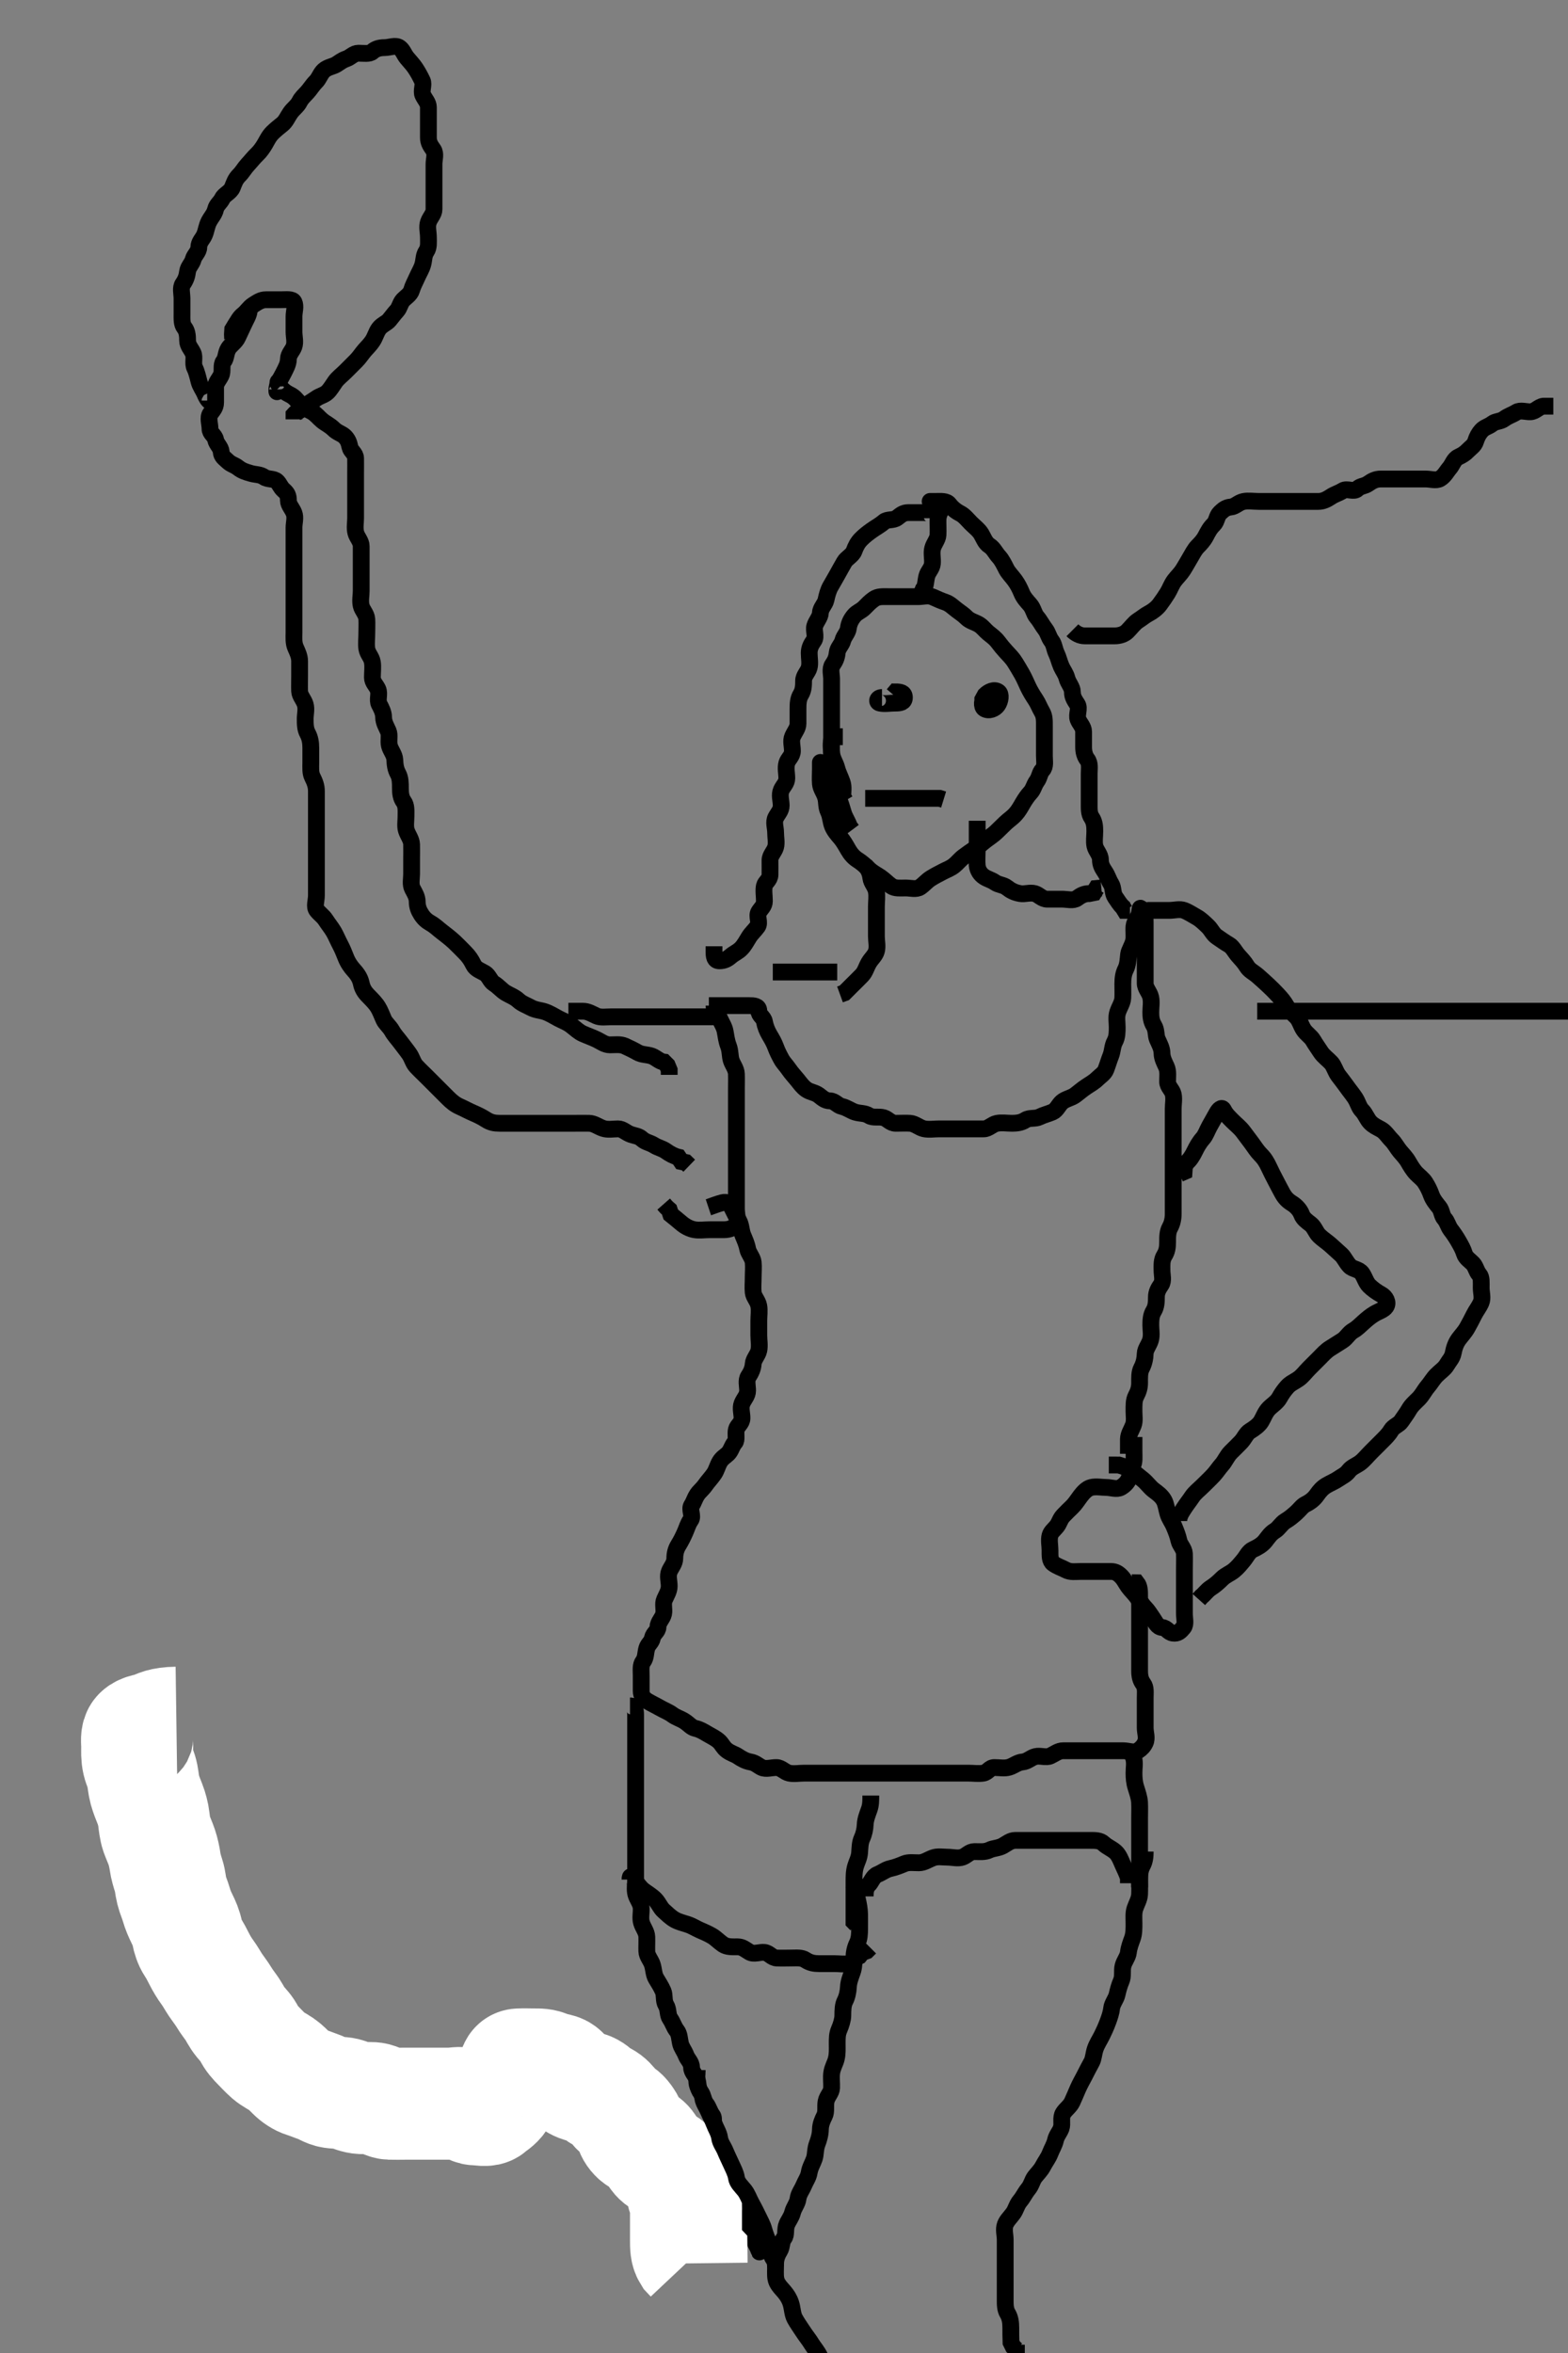 <svg width="280" height="420" xmlns="http://www.w3.org/2000/svg" xmlns:svg="http://www.w3.org/2000/svg" xmlns:xlink="http://www.w3.org/1999/xlink">
 <rect width="100%" height="100%" fill="#808080" stroke="none"/>
 <!-- Created with SVG-edit - http://svg-edit.googlecode.com/ -->
 <g display="inline" class="layer">
  <title>Layer 1</title>
  <path t="0,114,149,154,163,170,179,185,192,192,204,208,215,223,231,238,245,252,260,268,275,291,304,320,329,335,351,358,365,381,388,402,411,418,425,433,449,455,464,471,495,503,509,515,522,539,545,560,568,568,583,591,604,614,642,650,664,673,689,695,703,718,732,740,748,754,770,779,792,800,809,814,830,852,860,874,891,900,913,921,943,950,964,988,994,1018,1024,1041,1054,1070,1093,1101,1109,1138,1168,1182,1199,1219,1235,1264,1288,1302,1324,1332,1348,1363,1371,1379,1385,1400,1415,1423,1432,1438,1452,1461,1475,1483,1499,1505,1520,1528,1542,1550,1564,1572,1581,1588,1602,1610,1618,1633,1641,1654,1670,1684,1693,1708,1715,1723,1738,1752,1760,1774,1791,1799,1821,1834,1842,1850,1858,1872,1894,1902,1911,1932,1933,1942,1949,1963,1970,1986,1993,2008,2014,2031,2044,2052,2068,2076,2083,2098,2105,2120,2142,2151,2164,2172,2188,2210,2218,2233,2248,2254,2270,2278,2292,2300,2322,2331,2344,2352,2368,2368,2390,2404,2442" d="M37.5,71.5C37.5,71.853 36.969,71.241 36.621,70.4C36.263,69.533 35.755,68.952 35.536,68.1C35.312,67.227 35.114,66.362 34.784,65.7C34.363,64.857 34.843,63.821 34.479,63.021C34.128,62.248 33.501,61.699 33.5,60.8C33.499,59.9 33.411,59.083 32.925,58.475C32.427,57.85 32.5,56.857 32.5,56C32.5,55.075 32.5,54.143 32.5,53.301C32.5,52.416 32.178,51.362 32.667,50.667C33.169,49.952 33.384,49.326 33.5,48.447C33.612,47.6 34.289,47.118 34.501,46.301C34.709,45.501 35.488,45 35.5,44.143C35.514,43.205 36.166,42.696 36.479,42C36.863,41.146 36.876,40.356 37.333,39.5C37.757,38.709 38.298,38.197 38.5,37.333C38.682,36.554 39.318,36.211 39.721,35.4C40.073,34.694 41.141,34.333 41.489,33.475C41.824,32.649 42,32 42.721,31.279C43.333,30.667 43.639,30.039 44.216,29.416C44.856,28.725 45.31,28.122 45.925,27.536C46.428,27.057 46.899,26.415 47.333,25.667C47.719,25.002 48.043,24.275 48.721,23.621C49.3,23.064 49.822,22.657 50.447,22.147C51.055,21.652 51.36,20.851 51.853,20.147C52.387,19.385 53.109,18.943 53.5,18.147C53.812,17.512 54.379,17.008 54.853,16.495C55.395,15.909 55.784,15.216 56.415,14.585C57,14 57.245,13.083 57.853,12.557C58.542,11.96 59.424,11.893 60.075,11.5C60.636,11.161 61.046,10.771 61.853,10.495C62.624,10.232 63.147,9.502 64,9.5C64.925,9.498 65.982,9.697 66.501,9.216C67.049,8.709 67.784,8.5 68.667,8.5C69.557,8.5 70.624,7.998 71.333,8.5C71.953,8.939 72.118,9.659 72.667,10.333C73.178,10.962 73.706,11.485 74.147,12.147C74.659,12.915 75.029,13.611 75.415,14.416C75.757,15.132 75.159,16.223 75.521,17C75.874,17.757 76.5,18.333 76.5,19.147C76.5,20.021 76.5,20.979 76.5,21.857C76.5,22.796 76.5,23.667 76.5,24.553C76.5,25.5 76.917,26.055 77.379,26.721C77.875,27.437 77.5,28.5 77.5,29.301C77.5,30.215 77.5,31.111 77.5,31.979C77.5,32.925 77.5,33.853 77.5,34.721C77.5,35.584 77.5,36.5 77.5,37.379C77.5,38.216 76.804,38.779 76.5,39.667C76.213,40.505 76.5,41.447 76.5,42.333C76.5,43.147 76.628,44.146 76.147,44.853C75.641,45.598 75.743,46.334 75.5,47.215C75.279,48.013 74.806,48.737 74.464,49.525C74.117,50.325 73.733,50.969 73.496,51.795C73.275,52.563 72.468,53.03 72,53.521C71.449,54.099 71.395,54.909 70.853,55.495C70.379,56.008 69.953,56.603 69.5,57.147C69.056,57.68 68.182,57.96 67.667,58.667C67.146,59.379 67.028,60.136 66.489,60.925C66.073,61.536 65.597,61.997 65.147,62.505C64.618,63.103 64.216,63.784 63.585,64.415C63,65 62.333,65.667 61.667,66.333C61.075,66.925 60.332,67.464 59.853,68.147C59.36,68.851 58.97,69.532 58.479,70C57.901,70.551 57.124,70.658 56.447,71.147C55.719,71.673 55,72 54.333,72.667C53.784,73.216 52.925,73.5 52.5,74L52.5,74.853" id="svg_1" stroke-width="3" stroke="#000" fill="none"/>
  <path t="4308,4423,4438,4446,4453,4460,4460,4468,4482,4483,4499,4506,4514,4521,4529,4542,4551,4558,4566,4586,4596,4610,4632,4648,4654,4669,4691,4716,4730,4746,4752,4768,4774,4798,4806,4820,4857,4879,4895,4910,4925,4940,4956,4978,4992,5000,5021,5052,5060,5090,5135,5172,5180,5196,5226,5232,5248,5256,5270,5278,5286,5292,5308,5316,5322,5331,5339,5352,5352,5360,5376,5390,5398,5413,5420,5428,5436,5436,5441,5450,5457,5465,5472,5472,5481,5481,5488,5497,5502,5510,5518,5526,5532,5548,5555,5563,5577,5586,5592,5592,5600,5608,5616,5622,5631,5638,5638,5647,5653,5660,5668,5677,5682,5683,5691,5698,5706,5713,5721,5728,5735,5750,5758,5766,5780,5788,5802,5811,5818,5827,5840,5848,5857,5870,5878,5892,5916,5960,5975,5989,6003,6007,6014,6019,6030,6036,6042,6050,6050,6058,6065,6066,6072,6073,6080,6088,6088,6095,6095,6102,6109,6117,6132,6139,6147,6156,6163,6170,6177,6185,6191,6200,6208,6216,6222,6230,6238,6238,6246,6260,6260,6267,6276,6282,6297,6306,6312,6327,6328,6335,6341,6357,6365,6366,6372,6379,6388,6396,6402,6417,6432,6440,6456,6463,6477,6485,6491,6499,6507,6515,6521,6529,6539,6546,6551,6551,6560,6567,6575,6583,6589,6598,6612,6627,6677,6717,6732,6748,6761,6770,6786,6792,6808,6816,6824,6838,6847,6853,6868,6875,6889" d="M44.5,55.5C44.415,56.301 43.887,57.082 43.525,57.9C43.178,58.684 42.741,59.528 42.447,60.2C42.087,61.023 41.188,61.552 40.784,62.216C40.296,63.018 40.411,63.917 39.925,64.525C39.427,65.15 39.841,66.223 39.479,67C39.126,67.757 38.501,68.301 38.5,69.143C38.499,70.075 38.5,71 38.5,71.853C38.5,72.784 38.005,73.186 37.557,73.853C37.072,74.576 37.499,75.667 37.5,76.521C37.501,77.415 38.338,77.666 38.5,78.475C38.672,79.332 39.427,79.783 39.5,80.667C39.569,81.495 40.048,81.74 40.667,82.333C41.283,82.924 41.862,82.97 42.536,83.5C43.227,84.043 43.891,84.24 44.784,84.5C45.631,84.747 46.436,84.655 47.147,85.147C47.85,85.634 48.887,85.369 49.464,85.925C49.964,86.407 50.065,86.978 50.667,87.5C51.294,88.044 51.5,88.464 51.5,89.333C51.5,90.147 52.192,90.766 52.499,91.584C52.82,92.442 52.5,93.301 52.5,94.2C52.5,95.143 52.5,96.021 52.5,96.9C52.5,97.8 52.5,98.699 52.5,99.584C52.5,100.5 52.5,101.3 52.5,102.215C52.5,103.147 52.5,104.021 52.5,104.889C52.5,105.857 52.5,106.7 52.5,107.6C52.5,108.5 52.5,109.3 52.5,110.2C52.5,111.1 52.5,112 52.5,112.911C52.5,113.821 52.396,114.723 52.784,115.615C53.107,116.356 53.495,117.1 53.5,118C53.505,118.9 53.5,119.8 53.5,120.7C53.5,121.6 53.47,122.501 53.5,123.379C53.529,124.206 54.239,124.865 54.5,125.722C54.757,126.562 54.5,127.5 54.5,128.3C54.5,129.2 54.498,130.12 54.925,130.9C55.376,131.723 55.5,132.6 55.5,133.5C55.5,134.3 55.5,135.2 55.5,136.1C55.5,137 55.405,137.945 55.784,138.7C56.22,139.567 56.499,140.3 56.5,141.2C56.501,142.1 56.5,143 56.5,143.9C56.5,144.8 56.5,145.699 56.5,146.553C56.5,147.5 56.5,148.333 56.5,149.147C56.5,150.111 56.5,150.979 56.5,151.857C56.5,152.8 56.5,153.699 56.5,154.553C56.5,155.5 56.5,156.333 56.5,157.147C56.5,158.111 56.5,158.979 56.5,159.853C56.5,160.784 56.065,161.844 56.585,162.499C57.131,163.186 57.692,163.502 58.147,164.204C58.658,164.992 59.144,165.555 59.584,166.301C59.997,167.002 60.331,167.853 60.784,168.7C61.133,169.352 61.461,170.159 61.785,170.984C62.137,171.877 62.684,172.629 63.2,173.196C63.869,173.93 64.323,174.669 64.5,175.5C64.709,176.481 65.105,177.095 65.796,177.796C66.442,178.452 67.071,179.077 67.501,179.784C67.922,180.477 68.132,181.102 68.521,181.979C68.837,182.69 69.553,183.204 70,184C70.447,184.796 70.986,185.325 71.5,186.021C72.006,186.705 72.572,187.395 73.075,188.111C73.584,188.835 73.763,189.72 74.301,190.3C74.954,191.004 75.667,191.667 76.204,192.204C76.889,192.889 77.525,193.525 78.147,194.147C78.784,194.784 79.416,195.416 80,196C80.721,196.721 81.318,197.177 82.1,197.525C82.908,197.886 83.717,198.336 84.5,198.667C85.282,198.997 86.062,199.385 86.796,199.853C87.612,200.373 88.301,200.5 89.215,200.5C90.147,200.5 91.021,200.5 91.889,200.5C92.857,200.5 93.699,200.5 94.667,200.5C95.5,200.5 96.416,200.5 97.204,200.5C98.1,200.5 99,200.5 99.9,200.5C100.8,200.5 101.7,200.5 102.6,200.5C103.5,200.5 104.3,200.482 105.2,200.5C106.101,200.518 106.81,201.118 107.7,201.415C108.557,201.701 109.5,201.5 110.379,201.5C111.216,201.5 111.779,202.196 112.667,202.5C113.475,202.777 114.025,202.747 114.667,203.333C115.276,203.89 116.045,203.949 116.784,204.415C117.534,204.888 118.234,204.97 118.925,205.464C119.606,205.95 120.379,206.378 121.147,206.557L121.667,207.333L122.479,207.5L123.075,208.075" id="svg_2" stroke-width="3" stroke="#000" fill="none"/>
  <path t="8828,8876,8959,8967,8976,8982,8989,8989,8998,9006,9015,9020,9028,9036,9043,9057,9066,9073,9087,9101,9110,9133,9147,9177,9199,9215,9221,9236,9247,9253,9259,9267,9276,9283,9298,9316,9320,9327,9341,9358" d="M49.5,69.5C49.5,70.379 49.317,69.769 49.536,68.9C49.753,68.037 50.3,67.254 50.667,66.5C51.038,65.736 51.487,65 51.5,64.1C51.513,63.205 52.226,62.626 52.489,61.889C52.789,61.052 52.5,60.111 52.5,59.215C52.5,58.301 52.5,57.416 52.5,56.525C52.5,55.621 52.86,54.705 52.5,53.925C52.225,53.329 51.075,53.5 50.147,53.5C49.279,53.5 48.416,53.499 47.5,53.5C46.584,53.501 45.958,53.966 45.205,54.447C44.505,54.894 44.067,55.667 43.447,56.147C42.738,56.698 42.5,57.333 42.075,57.936L41.557,58.795L41.5,59.667L41.536,60.5" id="svg_3" stroke-width="3" stroke="#000" fill="none"/>
  <path t="9736,9793,9861,9883,9890,9899,9906,9915,9915,9920,9927,9935,9949,9957,9965,9973,9981,9997,10009,10017,10039,10063,10069,10091,10206,10227,10235,10249,10266,10280,10280,10289,10297,10297,10303,10310,10317,10325,10333,10339,10347,10356,10364,10369,10378,10393,10393,10399,10415,10424,10431,10446,10453,10459,10467,10467,10475,10483,10498,10506,10514,10514,10519,10536,10543,10550,10557,10566,10566,10573,10580,10587,10604,10610,10618,10626,10634,10647,10665,10665,10669,10685,10693,10700,10707,10707,10716,10723,10731,10737,10747,10754,10754,10759,10767,10775,10789,10797,10806,10815,10827,10843,10857,10866,10879,10888,10896,10903,10917,10925,10934,10934,10939,10948,10964,10970,10986,10999,10999,11023,11053,11067,11113,11113,11158,11218,11222,11225,11225,11225,11225,11234,11234,11247,11255,11255,11264,11264,11270,11277,11286,11293,11293,11299,11307,11315,11330,11330,11337,11346,11353,11353,11359,11367,11375,11383,11383,11389,11397,11405,11414,11414,11419,11427,11427,11435,11443,11449,11457,11465,11473,11479,11487,11496,11503,11503,11509,11525,11533,11539,11555,11564,11576,11607,11615,11636,11652" d="M50.5,68.5C49.925,67.925 49.346,67.928 49.784,68.699C50.199,69.428 50.882,70.022 51.7,70.416C52.556,70.829 52.932,71.334 53.525,72.064C54.053,72.713 54.946,73.054 55.721,73.5C56.421,73.903 56.925,74.579 57.525,75.075C58.15,75.591 58.925,75.925 59.585,76.585C60.216,77.216 61.057,77.43 61.505,77.853C62.086,78.401 62.31,78.945 62.5,79.853C62.645,80.546 63.482,80.925 63.5,81.784C63.52,82.721 63.5,83.6 63.5,84.385C63.5,85.325 63.5,86.333 63.5,87.089C63.5,88 63.5,88.9 63.5,89.8C63.5,90.7 63.5,91.6 63.5,92.5C63.5,93.301 63.314,94.227 63.536,95.1C63.753,95.953 64.499,96.584 64.5,97.5C64.501,98.3 64.5,99.215 64.5,100.111C64.5,101 64.5,101.889 64.5,102.857C64.5,103.7 64.5,104.6 64.5,105.5C64.5,106.3 64.286,107.225 64.5,108.143C64.681,108.919 65.439,109.594 65.5,110.5C65.554,111.298 65.5,112.215 65.5,113.111C65.5,114 65.367,114.911 65.504,115.8C65.648,116.731 66.352,117.269 66.496,118.2C66.633,119.089 66.498,119.979 66.5,120.936C66.502,121.796 67.171,122.307 67.479,123.021C67.859,123.901 67.309,124.925 67.721,125.722C68.072,126.398 68.488,127.143 68.5,128.021C68.513,129 69.001,129.719 69.333,130.5C69.654,131.252 69.316,132.226 69.536,133.1C69.753,133.963 70.457,134.697 70.5,135.6C70.543,136.499 70.624,137.277 71.075,138.1C71.502,138.88 71.5,139.796 71.5,140.721C71.5,141.6 71.591,142.408 72.075,143.075C72.595,143.792 72.5,144.721 72.5,145.667C72.5,146.525 72.331,147.447 72.557,148.204C72.818,149.077 73.471,149.794 73.5,150.721C73.527,151.6 73.5,152.5 73.5,153.3C73.5,154.2 73.5,155.064 73.5,156.021C73.5,156.889 73.247,157.872 73.667,158.667C74.03,159.354 74.5,160.075 74.5,160.925C74.5,161.853 74.796,162.562 75.216,163.216C75.711,163.987 76.253,164.422 76.84,164.756C77.706,165.248 78.213,165.785 78.835,166.26C79.451,166.731 80.461,167.508 81.129,168.134C81.804,168.766 82.5,169.5 83,170C83.699,170.7 84.134,171.334 84.553,172.2C84.948,173.018 85.876,173.284 86.6,173.721C87.323,174.158 87.545,175.155 88.204,175.553C88.971,176.014 89.582,176.783 90.301,177.216C91.035,177.657 91.892,177.944 92.6,178.6C93.194,179.15 94.032,179.435 94.8,179.853C95.641,180.31 96.538,180.326 97.3,180.585C98.188,180.887 98.941,181.384 99.7,181.784C100.558,182.237 101.262,182.46 102,183.021C102.776,183.61 103.315,184.178 104.1,184.525C104.918,184.888 105.773,185.18 106.553,185.557C107.344,185.94 108,186.49 108.9,186.5C109.8,186.51 110.757,186.336 111.6,186.721C112.269,187.027 113.101,187.417 113.857,187.853C114.646,188.307 115.526,188.2 116.379,188.5C117.131,188.765 117.784,189.5 118.585,189.585L119.147,190.147L119.5,191L119.5,191.853" id="svg_4" stroke-width="3" stroke="#000" fill="none"/>
  <path t="13424,13571,13579,13587,13596,13608,13617,13617,13625,13638,13647,13655,13664,13670,13677,13685,13685,13694,13700,13707,13715,13730,13737,13746,13753,13761,13767,13783,13797,13819,13873" d="M101.5,180.5C102.379,180.5 103.204,180.5 104.1,180.5C104.979,180.5 105.68,180.958 106.5,181.333C107.243,181.674 108.215,181.5 109.111,181.5C110,181.5 110.9,181.5 111.8,181.5C112.7,181.5 113.6,181.5 114.5,181.5C115.3,181.5 116.2,181.5 117.1,181.5C118,181.5 118.889,181.5 119.857,181.5C120.7,181.5 121.6,181.5 122.5,181.5C123.301,181.5 124.215,181.5 125.147,181.5L126,181.5L126.925,181.5L127.853,181.5" id="svg_5" stroke-width="3" stroke="#000" fill="none"/>
  <path t="14243,14324,14337,14353,14361,14361,14366,14375,14383,14383,14389,14397,14397,14405,14414,14421,14427,14427,14435,14435,14442,14448,14448,14457,14465,14473,14473,14481,14487,14487,14495,14503,14511,14517,14525,14534,14534,14541,14547,14555,14571,14577,14585,14593,14607,14622,14666,14682,14697,14705,14714,14714,14721,14727,14734,14751,14757,14764,14773,14781,14781,14795,14810,14816" d="M127.5,179.5C127.5,180.379 128.125,180.933 128.501,181.785C128.842,182.557 129.337,183.269 129.489,184.1C129.656,185.006 129.741,185.814 130.075,186.675C130.436,187.607 130.332,188.536 130.585,189.3C130.842,190.072 131.471,190.799 131.5,191.701C131.531,192.666 131.5,193.5 131.5,194.478C131.5,195.196 131.5,196.136 131.5,196.984C131.5,197.847 131.5,198.864 131.5,199.7C131.5,200.6 131.5,201.385 131.5,202.325C131.5,203.333 131.5,204.089 131.5,205C131.5,205.9 131.5,206.8 131.5,207.7C131.5,208.6 131.5,209.5 131.5,210.3C131.5,211.2 131.5,212.1 131.5,213.064C131.5,213.936 131.5,214.8 131.5,215.7C131.5,216.6 131.824,217.596 131.5,218.443C131.232,219.142 130.216,219.5 129.279,219.5C128.4,219.5 127.5,219.5 126.7,219.5C125.8,219.5 124.887,219.648 124.021,219.5C123.178,219.356 122.351,218.914 121.667,218.333C121,217.767 120.4,217.279 119.785,216.784L119.5,215.925L119,215.479L118.511,214.925" id="svg_6" stroke-width="3" stroke="#000" fill="none"/>
  <path t="15453,15526,15526,15537,15547,15560,15567,15567,15574,15582,15590,15597,15606,15606,15614,15627,15635,15642,15642,15650,15657,15673,15681,15703,15713,15717,15717,15724,15740,15762,15776,15806,15822,15833,15848,15853,15862,15875,15883,15890,15898,15905,15921,15927,15934,15942,15956,15972,15988,16002,16024,16032,16047,16055,16071,16092,16130,16153,16161,16182,16191,16214,16234,16243,16272,16282,16288,16303,16311,16317,16326,16341,16355,16392,16401,16424,16430,16445,16462,16466,16482,16492,16492,16506,16515,16523,16535,16543,16566,16586,16597,16611,16617,16632,16642,16656,16664,16672,16678,16694,16714,16732,16745,16760,16775,16790,16821,16844,16851,16866,16883,16889,16902,16916,16949,16970,17006,17031,17052,17063,17074,17075,17092,17105,17114,17122,17128,17144,17156,17156,17182,17186,17203,17217,17227,17241,17249,17266,17272,17284,17308,17316,17337,17346,17360,17375,17384,17399,17416,17427,17435,17450,17473,17486,17502,17511,17524,17541,17555,17565,17572,17584,17592,17600,17607,17617,17632,17637,17646,17661,17676,17691,17705,17720,17734,17743,17751,17758,17773,17782,17789,17802,17817,17832,17856,17870,17879,17885,17900,17909,17916,17924,17936,17946,17961,17975,17991,18005,18027,18043,18066,18072,18083,18095,18102,18111,18112,18117,18126,18133,18142,18149,18176,18206,18215,18231,18252,18266,18304,18321,18344,18364,18394,18432,18462,18476,18493,18507,18523,18536,18575,18671,18689,18702,18711,18724,18732,18740,18748,18763,18776,18792,18802,18808,18814,18830,18846,18860,18866,18883,18890,18899,18905,18914,18921,18931,18935,18943,18950,18950,18959,18973,18982,19004,19012,19054" d="M126.5,215.5C127.352,215.216 127.981,214.935 129,214.667C129.84,214.446 130.362,214.836 130.721,215.6C131.086,216.376 131.492,217.118 131.925,217.9C132.38,218.72 132.317,219.654 132.667,220.5C132.991,221.285 133.332,221.996 133.511,222.936C133.663,223.733 134.415,224.487 134.499,225.3C134.591,226.195 134.5,227.064 134.5,227.936C134.5,228.889 134.408,229.79 134.501,230.7C134.585,231.513 135.31,232.152 135.489,233.064C135.656,233.909 135.5,234.853 135.5,235.784C135.5,236.667 135.5,237.536 135.5,238.301C135.5,239.333 135.698,240.131 135.5,241.064C135.32,241.913 134.561,242.593 134.5,243.447C134.446,244.203 134.186,244.887 133.667,245.667C133.196,246.374 133.5,247.379 133.5,248.216C133.5,249.147 132.848,249.662 132.5,250.536C132.175,251.352 132.516,252.333 132.5,253.147C132.482,254.075 131.682,254.429 131.5,255.147C131.291,255.974 131.647,257.025 131.216,257.501C130.678,258.095 130.573,258.922 130,259.479C129.553,259.914 128.94,260.233 128.536,260.925C128.103,261.668 127.973,262.393 127.511,263.075C127.029,263.785 126.426,264.394 125.925,265.111C125.427,265.824 124.887,266.192 124.5,266.784C124.017,267.523 123.929,268.071 123.5,268.721C123.042,269.415 123.85,270.627 123.333,271.333C122.855,271.988 122.68,272.724 122.333,273.5C122.006,274.233 121.637,275.01 121.147,275.796C120.682,276.542 120.5,277.333 120.5,278.147C120.5,279.075 119.882,279.674 119.536,280.475C119.177,281.305 119.5,282.216 119.5,283.111C119.5,283.979 119.035,284.677 118.667,285.5C118.301,286.316 118.681,287.235 118.5,288.075C118.32,288.91 117.5,289.521 117.5,290.415C117.5,291.216 116.68,291.503 116.5,292.379C116.331,293.199 115.722,293.446 115.501,294.216C115.244,295.111 115.349,295.881 114.853,296.553C114.344,297.242 114.5,298.147 114.5,299.075C114.5,300 114.5,300.853 114.5,301.784C114.5,302.667 114.875,303.201 115.667,303.667C116.336,304.061 117.112,304.426 117.857,304.853C118.647,305.305 119.394,305.569 120.075,306.075C120.739,306.568 121.562,306.796 122.216,307.216C122.987,307.711 123.456,308.346 124.147,308.5C124.98,308.685 125.596,309.064 126.333,309.5C127.051,309.924 127.866,310.294 128.443,310.853C128.968,311.362 129.147,311.931 129.784,312.415C130.534,312.984 131.178,313.089 131.784,313.5C132.451,313.952 133.179,314.356 134,314.5C134.911,314.66 135.285,315.122 136,315.479C136.763,315.86 137.784,315.482 138.667,315.5C139.537,315.518 140.09,316.32 140.925,316.5C141.765,316.681 142.721,316.5 143.6,316.5C144.5,316.5 145.379,316.5 146.204,316.5C147.1,316.5 148,316.5 148.889,316.5C149.785,316.5 150.699,316.5 151.584,316.5C152.5,316.5 153.378,316.5 154.216,316.5C155.075,316.5 156,316.5 156.936,316.5C157.8,316.5 158.699,316.5 159.584,316.5C160.5,316.5 161.379,316.5 162.216,316.5C163.075,316.5 164,316.5 164.925,316.5C165.784,316.5 166.721,316.5 167.6,316.5C168.5,316.5 169.379,316.5 170.204,316.5C171.1,316.5 171.979,316.5 172.936,316.5C173.796,316.5 174.733,316.642 175.585,316.5C176.45,316.356 176.667,315.5 177.557,315.5C178.464,315.5 179.369,315.695 180.204,315.443C181.059,315.186 181.671,314.585 182.6,314.5C183.511,314.416 184.037,313.753 184.9,313.536C185.774,313.316 186.779,313.794 187.584,313.415C188.392,313.034 189,312.5 189.857,312.5C190.796,312.5 191.721,312.5 192.585,312.5C193.479,312.5 194.378,312.5 195.216,312.5C196.075,312.5 197,312.5 197.925,312.5C198.784,312.5 199.721,312.5 200.585,312.5C201.475,312.5 202.515,312.958 203.216,312.5C203.808,312.113 204.225,311.671 204.5,311.075C204.889,310.233 204.5,309.279 204.5,308.416C204.5,307.5 204.5,306.584 204.5,305.796C204.5,304.857 204.5,304 204.5,303.075C204.5,302.143 204.643,301.214 204.147,300.553C203.646,299.884 203.5,299.147 203.5,298.216C203.5,297.333 203.5,296.447 203.5,295.553C203.5,294.699 203.5,293.8 203.5,292.9C203.5,292 203.5,291.1 203.5,290.2C203.5,289.3 203.5,288.4 203.5,287.5C203.5,286.7 203.5,285.857 203.5,284.889C203.5,284.021 203.495,283.147 203,282.521L202.075,282.5" id="svg_7" stroke-width="3" stroke="#000" fill="none"/>
  <path t="19561,19610,19632,19649,19654,19663,19670,19671,19677,19677,19684,19693,19700,19708,19708,19715,19722,19730,19739,19745,19752,19761,19768,19775,19782,19799,19808,19814,19820,19830,19835,19850,19858,19867,19867,19873,19886,19896,19902,19912,19918,19927,19934,19941,19950,19954,19965,19970,19982,19985,19993,19994,20010,20016,20022,20031,20038,20052,20061,20068,20074,20082,20090,20098,20112,20120,20129,20134,20142,20150,20158,20164,20172,20188,20195,20202,20210,20216,20224,20232,20248,20254,20254,20265,20270,20280,20284,20292,20292,20300,20308,20322,20331,20331,20336,20344,20352,20361,20366,20382,20382,20390,20398,20404,20415,20415,20421,20427,20434,20435,20442,20450,20459,20472,20480,20488,20622,20631,20639,20645,20645,20652,20660,20661,20669,20674,20674,20682,20682,20690,20697,20698,20704,20712,20712,20720,20720,20726,20733,20743,20750,20751,20758,20763,20772,20780,20788,20802,20802,20811,20817,20824,20831,20854,20864,20878,20884,20893,20907,20910,20918,20923,20931,20938,20945,20952,20960,20974,20982,20990,21004,21013,21021,21034,21042,21051,21059,21072,21080,21088,21095,21103,21118,21132,21148,21163,21178,21184,21192,21200,21208,21214,21222,21231,21238,21244,21253,21261,21268,21282,21290,21298,21304,21321,21330,21335,21343,21358,21364,21371,21387,21394,21402,21418,21440,21448,21463,21477,21477,21492,21500,21513,21522,21538,21544,21553,21568,21582,21590,21597,21605,21613,21620,21628,21634,21642,21657,21671,21680,21709,21793,21815,21831,21844,21860,21881,21889,21897,21913,21920,21928,21945" d="M201.5,259.5C201.5,258.699 201.49,257.785 201.5,256.889C201.51,256 202.035,255.294 202.378,254.4C202.663,253.658 202.5,252.675 202.5,251.984C202.5,250.911 202.447,249.965 202.853,249.2C203.301,248.354 203.499,247.7 203.5,246.8C203.501,245.9 203.447,244.965 203.853,244.2C204.301,243.354 204.467,242.499 204.5,241.584C204.529,240.794 205.187,240.078 205.443,239.204C205.704,238.314 205.5,237.4 205.5,236.525C205.5,235.699 205.528,234.783 206,234.021C206.471,233.26 206.5,232.4 206.5,231.5C206.5,230.7 206.831,230.049 207.333,229.333C207.822,228.638 207.5,227.553 207.5,226.796C207.5,225.9 207.404,224.937 207.925,224.111C208.393,223.369 208.5,222.649 208.5,221.669C208.5,220.796 208.488,219.875 208.925,219.1C209.335,218.374 209.5,217.5 209.5,216.7C209.5,215.667 209.5,214.889 209.5,214C209.5,213.1 209.5,212.204 209.5,211.279C209.5,210.4 209.5,209.5 209.5,208.584C209.5,207.796 209.5,206.9 209.5,205.936C209.5,205.064 209.5,204.2 209.5,203.3C209.5,202.4 209.5,201.5 209.5,200.584C209.5,199.796 209.5,198.9 209.5,197.936C209.5,197.064 209.695,196.178 209.499,195.301C209.318,194.494 208.51,193.979 208.5,193.1C208.489,192.205 208.658,191.223 208.279,190.4C207.971,189.732 207.511,188.9 207.5,188C207.489,187.1 207.058,186.388 206.667,185.5C206.377,184.842 206.533,183.862 206.075,183.111C205.572,182.285 205.5,181.5 205.5,180.7C205.5,179.8 205.68,178.878 205.479,178C205.261,177.048 204.502,176.447 204.5,175.5C204.498,174.7 204.5,173.8 204.5,172.9C204.5,172.089 204.5,171.179 204.5,170.325C204.5,169.385 204.5,168.4 204.5,167.5C204.5,166.7 204.5,165.8 204.5,164.9C204.5,164.021 204.495,163.147 204,162.5C203.505,161.853 203.639,162.034 203.489,162.9C203.346,163.733 202.585,164.487 202.501,165.3C202.416,166.132 202.579,167.164 202.443,167.847C202.258,168.776 201.614,169.658 201.536,170.325C201.419,171.327 201.422,172.185 201,173.021C200.601,173.811 200.505,174.675 200.5,175.615C200.495,176.5 200.54,177.258 200.495,178.153C200.453,179.019 199.883,179.778 199.585,180.7C199.308,181.56 199.5,182.5 199.5,183.3C199.5,184.2 199.502,185.12 199.075,185.9C198.625,186.721 198.695,187.609 198.333,188.5C198.06,189.172 197.839,189.963 197.489,190.889C197.213,191.621 196.481,192.042 196,192.521C195.408,193.11 194.681,193.521 194.064,193.925C193.223,194.477 192.675,194.987 191.979,195.5C191.291,196.008 190.256,196.155 189.621,196.721C189.021,197.257 188.693,198.171 187.979,198.479C187.099,198.859 186.373,199.002 185.621,199.378C184.865,199.758 183.84,199.451 183.111,199.925C182.356,200.417 181.5,200.5 180.699,200.5C179.8,200.5 178.837,200.334 177.979,200.521C177.156,200.7 176.5,201.49 175.699,201.5C174.785,201.512 173.853,201.5 173,201.5C172.075,201.5 171.147,201.5 170.279,201.5C169.4,201.5 168.5,201.5 167.699,201.5C166.8,201.5 165.881,201.665 165,201.479C164.153,201.3 163.406,200.561 162.525,200.5C161.701,200.443 160.8,200.51 159.936,200.5C159,200.49 158.563,199.725 157.796,199.505C156.894,199.245 155.918,199.596 155.204,199.147C154.384,198.632 153.65,198.812 152.667,198.5C151.964,198.277 151.186,197.685 150.333,197.5C149.55,197.33 149.075,196.518 148.216,196.5C147.279,196.48 146.805,195.935 146.216,195.5C145.493,194.966 144.69,194.961 144,194.479C143.315,194.001 142.894,193.373 142.415,192.784C141.863,192.107 141.346,191.572 140.853,190.853C140.37,190.148 139.896,189.72 139.536,189.064C139.076,188.228 138.783,187.623 138.511,186.889C138.208,186.075 137.842,185.454 137.447,184.796C136.987,184.028 136.659,183.202 136.5,182.333C136.356,181.546 135.51,181.279 135.5,180.415C135.49,179.521 134.585,179.5 133.784,179.5C132.853,179.5 131.979,179.5 131.1,179.5C130.204,179.5 129.279,179.5 128.4,179.5L127.475,179.5L126.585,179.5" id="svg_8" stroke-width="3" stroke="#000" fill="none"/>
  <path t="22816,22954,22977,22983,22991,23000,23007,23021,23021,23029,23037,23037,23044,23052,23060,23068,23068,23073,23082,23090,23098,23113,23120,23128,23134,23150,23157,23163,23180,23187,23193,23209,23223,23231,23247,23278,23299,23308,23321,23343,23351,23360,23368,23381,23398,23404,23412,23428,23442,23450,23463,23480,23493,23502,23510,23523,23531,23539,23554,23563,23579,23584,23592,23607,23614,23629,23644,23652,23660,23674,23674,23697,23711,23720,23734,23742,23757,23764,23780,23794,23802,23831,23847,23862,23870,23883,23892,23907,23921,23930,23947,23951,23960,23967,23973,23989,23997,24003,24019,24034,24042,24050,24063,24072,24081,24093,24101,24117,24123,24131,24147,24153,24163,24183,24193,24216,24229,24243,24251,24273,24281,24298,24304,24312,24329,24341,24349,24363,24371,24387,24402,24418,24439,24461,24470,24484,24499,24508,24529,24537,24551,24568,24576,24589,24597,24612,24620,24628,24636,24642,24657,24663,24680,24688,24697,24702,24718,24724,24732,24739,24747,24756,24770,24779,24786,24791,24792,24800,24800,24809,24809,24817,24823,24830,24830,24837,24837,24847,24847,24852,24860,24868,24868,24873,24889" d="M146.5,136.5C146.5,135.521 146.5,136.416 146.5,137.204C146.5,138.1 146.422,139.003 146.5,139.889C146.584,140.844 147.179,141.432 147.443,142.395C147.659,143.183 147.524,144.045 147.925,144.864C148.352,145.734 148.317,146.654 148.667,147.5C148.991,148.285 149.557,148.925 150.075,149.525C150.617,150.154 151.054,150.946 151.5,151.721C151.903,152.421 152.457,153.062 153.147,153.495C153.817,153.916 154.525,154.525 155.075,155.075C155.784,155.784 156.544,156.119 157.216,156.585C157.989,157.122 158.436,157.655 159.147,158.147C159.85,158.634 160.784,158.5 161.721,158.5C162.584,158.5 163.629,158.827 164.333,158.333C165.048,157.832 165.462,157.263 166.216,156.784C166.92,156.337 167.619,155.991 168.447,155.557C169.14,155.194 169.695,155.036 170.378,154.5C170.965,154.04 171.406,153.432 172.075,152.925C172.734,152.426 173.393,151.973 174.075,151.511C174.785,151.029 175.397,150.436 176.075,149.925C176.785,149.391 177.443,148.966 177.925,148.489C178.462,147.959 179.035,147.41 179.536,146.925C180.112,146.368 180.704,146.023 181.333,145.333C181.88,144.735 182.242,144.063 182.667,143.333C183.057,142.662 183.54,141.967 184,141.479C184.548,140.898 184.651,140.119 185.147,139.447C185.656,138.758 185.645,137.975 186.147,137.443C186.732,136.823 186.5,135.853 186.5,134.925C186.5,134.075 186.5,133.143 186.5,132.301C186.5,131.333 186.5,130.475 186.5,129.584C186.5,128.667 186.53,127.836 186.075,127.064C185.615,126.283 185.368,125.55 184.925,124.889C184.392,124.093 183.97,123.39 183.585,122.584C183.239,121.858 182.959,121.152 182.5,120.333C182.108,119.634 181.715,118.992 181.279,118.279C180.794,117.486 180.296,117.023 179.667,116.333C179.12,115.735 178.698,115.224 178.216,114.584C177.705,113.905 177.134,113.512 176.5,113C175.913,112.526 175.526,111.935 174.853,111.504C174.187,111.079 173.222,110.881 172.622,110.279C172.054,109.709 171.563,109.405 170.925,108.925C170.215,108.391 169.624,107.768 168.853,107.504C168.046,107.229 167.405,106.941 166.553,106.557C165.743,106.193 164.853,106.5 163.925,106.5C163,106.5 162.147,106.5 161.216,106.5C160.333,106.5 159.447,106.5 158.553,106.5C157.667,106.5 156.802,106.419 156.075,106.925C155.358,107.424 154.918,107.91 154.333,108.5C153.77,109.068 153.083,109.245 152.557,109.853C151.96,110.543 151.593,111.321 151.5,112.111C151.398,112.973 150.71,113.503 150.5,114.333C150.3,115.125 149.584,115.654 149.5,116.5C149.413,117.374 149.169,117.952 148.667,118.667C148.178,119.362 148.5,120.447 148.5,121.204C148.5,122.1 148.5,123.064 148.5,123.936C148.5,124.8 148.5,125.701 148.5,126.667C148.5,127.5 148.5,128.479 148.5,129.253C148.5,130.153 148.5,131.016 148.5,131.979C148.5,132.804 148.442,133.826 148.521,134.5C148.637,135.492 149.225,136.23 149.447,137.153C149.612,137.836 150.041,138.653 150.378,139.6C150.683,140.456 150.5,141.3 150.5,142.215L150.925,142.925" id="svg_9" stroke-width="3" stroke="#000" fill="none"/>
  <path t="25570,25673,25691,25699,25707,25715,25722,25722,25730,25738,25747,25751,25761,25768,25768,25782,25790,25806,25806,25814,25834" d="M168.5,90.5C167.925,91.111 167.518,91.899 167.5,92.8C167.482,93.7 167.548,94.601 167.5,95.5C167.457,96.303 166.753,97.037 166.536,97.9C166.316,98.774 166.582,99.704 166.5,100.6C166.416,101.511 165.719,101.984 165.5,102.857C165.271,103.767 165.333,104.667 164.853,105.204L164.511,106.064L164.5,107" id="svg_10" stroke-width="3" stroke="#000" fill="none"/>
  <path t="26210,26275,26307,26328,26351,26375,26388,26405,26419,26428,26441,26449,26449,26465,26471,26486,26496,26509,26517,26547,26555,26569,26577,26591,26591,26599,26615,26629,26646,26651,26667,26667,26677,26689,26704,26712,26727,26735,26741,26757,26766,26779,26788,26796,26802,26810,26825,26831,26840,26855,26861,26877,26886,26896,26901,26915,26929,26937,26951,26960,26981,27005,27019,27027,27049,27057,27071,27095,27101,27109,27130,27146,27161,27169,27177,27185,27191,27199,27214,27229,27237,27246,27259,27281,27297,27319,27335,27342,27357,27378,27395,27410,27431,27446,27461,27469,27485,27491,27507,27528,27545,27551,27566,27580,27589,27605,27612,27627,27627,27641,27649,27665,27671,27686,27701,27710,27725,27739,27756,27762,27769,27778" d="M166.5,92.5C166.5,91.621 165.784,91.5 164.925,91.5C164,91.5 163.075,91.5 162.216,91.5C161.279,91.5 160.852,91.929 160.216,92.415C159.511,92.953 158.465,92.623 157.857,93.147C157.1,93.801 156.359,94.167 155.667,94.667C154.958,95.178 154.415,95.585 153.784,96.216C153.147,96.853 152.802,97.553 152.5,98.379C152.226,99.128 151.158,99.637 150.784,100.301C150.348,101.074 149.915,101.815 149.5,102.585C149.109,103.31 148.723,103.924 148.279,104.722C147.908,105.387 147.699,106.164 147.5,107.075C147.318,107.909 146.541,108.501 146.5,109.379C146.462,110.206 145.761,110.865 145.5,111.721C145.248,112.546 145.822,113.638 145.333,114.333C144.831,115.049 144.5,115.699 144.5,116.553C144.5,117.5 144.702,118.359 144.5,119.147C144.28,120.006 143.501,120.584 143.5,121.5C143.499,122.379 143.471,123.221 143,123.979C142.528,124.739 142.5,125.667 142.5,126.5C142.5,127.416 142.5,128.216 142.5,129.147C142.5,130 141.922,130.583 141.536,131.464C141.186,132.261 141.51,133.147 141.5,134.075C141.49,135 140.722,135.436 140.501,136.216C140.248,137.112 140.502,138 140.5,138.936C140.498,139.796 139.829,140.306 139.521,141.021C139.133,141.92 139.5,142.889 139.5,143.784C139.5,144.667 138.931,145.173 138.536,145.925C138.105,146.747 138.5,147.721 138.5,148.585C138.5,149.511 138.723,150.409 138.5,151.216C138.279,152.013 137.5,152.667 137.5,153.536C137.5,154.443 137.516,155.333 137.5,156.147C137.482,157.075 136.645,157.452 136.5,158.111C136.313,158.959 136.5,159.925 136.5,160.853C136.5,161.721 135.878,162.157 135.5,162.784C135.044,163.54 135.779,164.686 135.279,165.379C134.773,166.078 134.204,166.562 133.784,167.216C133.289,167.987 132.951,168.715 132.333,169.333C131.716,169.951 131.104,170.148 130.5,170.667C129.893,171.188 129.333,171.502 128.464,171.5C127.557,171.498 127.5,170.699 127.5,169.8L127.5,168.9" id="svg_11" stroke-width="3" stroke="#000" fill="none"/>
  <path t="28387,28460,28555,28565,28579,28587,28596,28601,28609,28617,28617,28631,28639,28646,28660,28660,28669,28676,28684,28693,28699,28707,28721,28732,28738,28738,28745,28751,28767,28776,28781,28796,28805,28811,28827,28835,28835,28849,28857,28871,28880,28888,28901,28909,28917,28930,28931,28939,28947,28955,28961,28969,28977,28990,28999,29015,29021,29037,29046,29059,29067,29075,29089,29096,29111,29127,29141,29149,29165,29171,29186,29194,29208,29224,29239,29254,29268,29277,29290,29307,29315,29328,29344,29351,29366,29380,29389,29404,29411,29419,29435,29456,29471,29486,29496,29509,29516,29525,29531,29539,29560,29569,29591,29607,29652" d="M166.5,89.5C165.622,89.5 166.204,89.5 167.143,89.5C168.021,89.5 169.016,89.389 169.5,90.021C170.019,90.698 170.66,91.234 171.5,91.667C172.213,92.034 172.784,92.784 173.416,93.416C174,94 174.783,94.582 175.216,95.301C175.657,96.035 175.918,96.917 176.699,97.416C177.431,97.884 177.765,98.716 178.379,99.379C178.909,99.951 179.289,100.754 179.721,101.6C180.056,102.255 180.708,102.884 181.216,103.584C181.733,104.296 182.085,104.981 182.464,105.889C182.799,106.693 183.372,107.297 183.925,107.925C184.546,108.629 184.623,109.535 185.147,110.143C185.738,110.827 186.107,111.611 186.667,112.333C187.163,112.974 187.249,113.719 187.784,114.416C188.267,115.045 188.274,115.872 188.667,116.667C188.986,117.313 189.167,118.174 189.521,118.979C189.834,119.691 190.313,120.232 190.536,121.1C190.755,121.952 191.5,122.667 191.5,123.525C191.5,124.416 191.87,124.93 192.378,125.721C192.85,126.454 192.208,127.55 192.5,128.379C192.765,129.131 193.5,129.721 193.5,130.6C193.5,131.536 193.5,132.416 193.5,133.333C193.5,134.147 193.674,134.937 194.147,135.553C194.695,136.265 194.5,137.216 194.5,138.075C194.5,139 194.5,139.925 194.5,140.784C194.5,141.721 194.5,142.584 194.5,143.475C194.5,144.379 194.458,145.243 194.925,145.925C195.455,146.7 195.5,147.525 195.5,148.416C195.5,149.333 195.335,150.167 195.521,151.021C195.7,151.844 196.495,152.525 196.5,153.443C196.505,154.333 196.812,154.892 197.333,155.667C197.794,156.351 197.946,157.048 198.415,157.785C198.854,158.477 198.65,159.431 199.147,160.147C199.637,160.853 200,161.479 200.5,161.925L200.853,162.5L201.784,162.5" id="svg_12" stroke-width="3" stroke="#000" fill="none"/>
  <path t="30969,31070,31092,31099,31107,31107,31115,31121,31129,31136,31145,31153,31159,31166,31176,31183,31197,31206,31214,31219,31227,31243,31249,31258,31264,31279,31287,31302,31316,31325,31346" d="M154.5,154.5C155.075,155.075 155.4,155.863 155.501,156.7C155.613,157.62 156.31,158.154 156.489,159.1C156.657,159.984 156.5,160.9 156.5,161.8C156.5,162.7 156.5,163.6 156.5,164.5C156.5,165.379 156.5,166.204 156.5,167.143C156.5,168.021 156.743,168.935 156.495,169.796C156.275,170.563 155.58,171.111 155.147,171.857C154.691,172.644 154.51,173.461 153.925,174.075C153.294,174.737 152.622,175.378 152.075,175.925L151.415,176.585L150.784,177.216L150,177.5" id="svg_13" stroke-width="3" stroke="#000" fill="none"/>
  <path t="32344,32471,32487,32503,32508,32525,32533,32546,32555,32569,32585,32593,32606,32615,32629,32645,32653,32659,32667,32683,32683,32689,32705,32713,32727,32735,32743,32756,32772,32785,32802,32809,32816,32826,32832,32838,32846,32863,32868,32891" d="M174.5,146.5C174.5,147.301 174.5,148.215 174.5,149.111C174.5,149.979 174.5,150.936 174.5,151.796C174.5,152.721 174.415,153.588 174.5,154.475C174.584,155.345 175.071,156.071 175.721,156.5C176.415,156.958 176.985,157.026 177.667,157.5C178.351,157.976 179.149,157.922 179.784,158.415C180.509,158.977 181.158,159.316 182.143,159.495C183.007,159.653 183.923,159.257 184.784,159.501C185.564,159.722 186.075,160.495 187,160.5C187.853,160.505 188.784,160.5 189.667,160.5C190.6,160.5 191.649,160.837 192.333,160.333C192.986,159.853 193.6,159.5 194.5,159.5L195.333,159.333L195.784,158.585L196.667,158.5" id="svg_14" stroke-width="3" stroke="#000" fill="none"/>
  <path t="33461,33589,33605,33617,33634,33648,33657,33664,33673,33680,33680,33686,33702,33715" d="M149.5,173.5C148.621,173.5 147.784,173.5 146.925,173.5C146,173.5 145.064,173.5 144.2,173.5C143.3,173.5 142.4,173.5 141.5,173.5C140.7,173.5 139.785,173.5 138.925,173.5L138,173.5" id="svg_15" stroke-width="3" stroke="#000" fill="none"/>
  <path t="35032,35107,35118,35133,35143,35149,35157,35164,35164,35173,35174,35178,35178,35186,35194,35201,35210,35233,35234,35234,35241,35241,35241,35251,35251,35256,35264,35268,35268,35279,35284,35294,35299,35308,35316,35324,35328,35329,35336,35349,35352,35360,35366,35376,35376,35382,35392,35398,35406,35414,35418,35418,35428,35433,35450,35458,35465,35465,35481,35486,35497,35502,35512,35516,35533,35542,35548,35554,35567,35577,35584,35598,35607,35615,35624,35632,35636,35647,35652,35665,35676,35682,35698,35706,35715,35727,35733,35744,35750,35765,35773,35781,35795,35802,35817,35824,35825,35833,35841,35855,35865,35868,35868,35877,35884,35894,35902,35906,35916,35923,35932,35936,35936,35952,35961,35966,35975,35983,35994,36000,36015,36042,36050,36057,36058" d="M112.5,304.5C113.379,304.5 113.5,305.216 113.5,306.111C113.5,307 113.5,307.9 113.5,308.805C113.5,309.821 113.5,310.5 113.5,311.479C113.5,312.253 113.5,313.153 113.5,314.016C113.5,314.979 113.5,315.9 113.5,316.8C113.5,317.701 113.5,318.667 113.5,319.357C113.5,320.272 113.5,321.142 113.5,322.14C113.5,322.813 113.5,324 113.5,324.792C113.5,325.7 113.5,326.6 113.5,327.5C113.5,328.3 113.5,329.2 113.5,330.1C113.5,331 113.5,331.9 113.5,332.796C113.5,333.669 113.5,334.521 113.5,335.478C113.5,336.299 113.316,337.226 113.536,338.1C113.753,338.963 114.457,339.697 114.5,340.6C114.543,341.499 114.304,342.334 114.557,343.2C114.814,344.078 115.471,344.799 115.5,345.7C115.529,346.6 115.475,347.5 115.5,348.3C115.529,349.201 116.239,349.866 116.5,350.721C116.757,351.562 116.738,352.453 117.147,353.143C117.593,353.893 118.03,354.542 118.415,355.416C118.734,356.142 118.467,357.138 118.925,357.889C119.428,358.715 119.178,359.638 119.667,360.333C120.169,361.048 120.324,361.774 120.853,362.447C121.332,363.058 121.318,363.877 121.501,364.699C121.682,365.506 122.172,365.997 122.511,366.889C122.788,367.621 123.489,368.111 123.5,369.064C123.51,369.925 124.278,370.436 124.499,371.216C124.742,372.077 124.602,372.894 125.147,373.496C125.572,373.964 125.591,374.916 126.075,375.525C126.579,376.16 126.701,376.909 127.216,377.584C127.684,378.197 127.148,379.442 127.557,380.147C128.026,380.955 128.475,381.5 128.5,382.3C128.529,383.201 129.239,383.866 129.5,384.721C129.757,385.562 129.721,386.467 130.075,387.1C130.556,387.961 130.405,388.945 130.784,389.7C131.22,390.567 131.523,391.318 131.925,391.936C132.475,392.78 132.331,393.755 132.667,394.5C132.996,395.232 133.347,395.95 133.511,396.9C133.654,397.733 134.397,398.49 134.5,399.333C134.595,400.106 135.197,400.749 135.5,401.667C135.748,402.419 135.5,401.639 135.5,400.667L135.5,399.875" id="svg_16" stroke-width="3" stroke="#000" fill="none"/>
  <path t="36467,36525,36525,36525,36544,36544,36552,36560,36566,36566,36575,36575,36582,36591,36596,36596,36605,36605,36613,36613,36621,36626,36627,36634,36634,36642,36649,36656,36656,36663,36664,36673,36673,36680,36686,36686,36693,36694,36694,36701,36710,36716,36725,36732,36741,36747,36754,36763,36770,36770,36775,36783,36791,36799,36799,36807,36814,36814,36823,36830,36845,36852,36852,36860,36875,36882,36891,36891,36896,36904,36913,36920,36926,36934,36944,36950,36956,36972,36985,36995,37024,37091,37099,37114,37114,37123,37123,37131,37136,37136,37136,37147,37147,37152,37161,37161,37161,37166,37176,37176,37177,37183,37191,37191,37197,37204,37212,37227,37251,37256,37265,37265" d="M152.5,336.5C152.721,337.385 152.931,338.211 153.075,338.835C153.343,339.998 153.482,340.791 153.5,341.7C153.518,342.6 153.502,343.5 153.5,344.257C153.498,345.153 153.476,346.043 153.075,346.864C152.648,347.735 152.5,348.667 152.5,349.325C152.5,350.333 152.514,351.141 152.216,351.984C151.904,352.867 151.54,353.746 151.5,354.667C151.464,355.499 151.255,356.465 150.925,357.089C150.505,357.884 150.515,358.805 150.5,359.821C150.489,360.5 150.205,361.442 149.853,362.253C149.475,363.121 149.502,363.847 149.5,364.875C149.498,365.822 149.561,366.537 149.333,367.5C149.142,368.308 148.665,368.99 148.521,369.979C148.388,370.891 148.543,371.801 148.5,372.699C148.457,373.587 147.69,374.158 147.511,375.1C147.342,375.984 147.604,376.949 147.216,377.7C146.877,378.357 146.512,379.2 146.5,380.1C146.487,381.021 146.198,381.977 145.925,382.675C145.561,383.606 145.668,384.536 145.415,385.3C145.158,386.072 144.635,386.899 144.499,387.785C144.37,388.619 143.844,389.322 143.505,390.143C143.199,390.881 142.609,391.598 142.5,392.5C142.404,393.299 141.755,394.038 141.536,394.9C141.315,395.769 140.829,396.306 140.521,397.021C140.133,397.92 140.483,398.884 140,399.5C139.497,400.142 139.663,401.08 139.216,401.784C138.716,402.57 138.5,403.333 138.5,404.111C138.5,405.064 138.421,405.951 138.536,406.685C138.685,407.636 139.342,408.261 140,409.021C140.535,409.638 140.956,410.311 141.215,411.101C141.532,412.072 141.488,413.061 141.936,413.875C142.405,414.726 142.871,415.343 143.3,416.016C143.863,416.899 144.507,417.663 144.9,418.325C145.307,419.012 145.936,419.663 146.379,420.6C146.69,421.26 146.955,422.173 147.475,422.889C147.973,423.576 148.925,423.5 149.5,423.143L149.5,422.299L149.5,421.333L149.5,420.5" id="svg_17" stroke-width="3" stroke="#000" fill="none"/>
  <path t="38062,38125,38143,38150,38158,38164,38173,38180,38180,38186,38186,38195,38201,38201,38209,38209,38215,38224,38231,38231,38240,38246,38246,38253,38262,38269,38270,38275,38275,38283,38299,38307,38314,38322,38323,38329,38330,38335,38345,38346,38351,38365,38375,38382,38396,38396,38405,38420,38426,38426,38433,38449,38457,38457,38464,38473,38480,38486,38494,38502,38509,38515,38523,38539,38547,38555,38569,38575,38591,38599,38606,38614,38622,38630,38636,38651,38660,38660,38673,38681,38690,38695,38713,38719,38725,38755,38778,38794,38802,38811,38816,38825,38832,38842,38846,38855,38873,38877,38877,38884,38885,38891,38905,38913,38922,38929,38930,38936,38944,38952,38995,39012" d="M204.5,330.5C204.5,331.301 204.443,332.2 204,333C203.557,333.8 203.5,334.7 203.5,335.6C203.5,336.5 203.54,337.258 203.495,338.153C203.453,339.019 202.951,339.822 202.667,340.667C202.397,341.469 202.5,342.478 202.5,343.299C202.5,344.2 202.512,345.151 202.216,345.984C201.965,346.69 201.59,347.615 201.5,348.5C201.419,349.3 200.753,350.038 200.536,350.911C200.316,351.795 200.604,352.723 200.216,353.615C199.893,354.356 199.667,355.163 199.479,356.021C199.298,356.848 198.595,357.597 198.5,358.5C198.421,359.255 198.116,360.14 197.853,360.847C197.48,361.848 197.113,362.638 196.784,363.3C196.357,364.157 195.882,364.842 195.585,365.699C195.294,366.539 195.282,367.468 194.925,368.1C194.449,368.943 194.083,369.7 193.667,370.5C193.28,371.244 192.838,372.019 192.499,372.785C192.111,373.661 191.856,374.33 191.447,375.2C191.065,376.013 190.291,376.49 189.853,377.204C189.351,378.021 189.789,379.052 189.489,379.889C189.226,380.626 188.667,381.167 188.479,382.021C188.298,382.844 187.813,383.582 187.499,384.416C187.228,385.135 186.668,385.851 186.279,386.6C185.838,387.447 185.299,387.909 184.784,388.584C184.316,389.197 184.218,389.994 183.621,390.721C183.023,391.45 182.729,392.164 182.147,392.857C181.562,393.554 181.41,394.409 180.925,395.075C180.402,395.793 179.775,396.368 179.511,397.075C179.186,397.941 179.5,398.925 179.5,399.785C179.5,400.7 179.5,401.6 179.5,402.475C179.5,403.301 179.5,404.2 179.5,405.1C179.5,406 179.5,406.9 179.5,407.805C179.5,408.667 179.5,409.5 179.5,410.478C179.5,411.299 179.487,412.223 179.925,412.936C180.4,413.709 180.5,414.6 180.5,415.5C180.5,416.3 180.5,417.2 180.536,418.1L180.925,418.889L181.5,419.415L181.5,418.525" id="svg_18" stroke-width="3" stroke="#000" fill="none"/>
  <path t="39619,39753,39775,39799,39808,39822,39830,39835,39843,39851,39859,39866,39874,39874,39881,39896,39904,39911,39919,39925,39933,39941,39949,39956,39963,39973,39979,39986,39995,40002,40010,40010,40016,40024,40032,40048,40063,40070,40102,40161,40161,40166,40166,40166,40166,40174,40174,40181,40195,40212,40233,40250,40256,40272,40280,40293,40293,40302,40309,40315,40331,40339,40339,40345,40369" d="M154.5,338.5C154.5,337.621 154.598,336.917 155.075,336.464C155.655,335.912 155.857,334.922 156.699,334.585C157.536,334.251 158.158,333.705 159,333.521C159.88,333.329 160.719,332.999 161.5,332.667C162.252,332.346 163.215,332.51 164.111,332.5C165,332.49 165.703,331.957 166.6,331.621C167.451,331.303 168.379,331.5 169.204,331.5C170.1,331.5 171.052,331.789 171.889,331.489C172.626,331.226 173.111,330.505 174,330.5C174.9,330.495 175.857,330.637 176.7,330.216C177.362,329.886 178.324,329.915 179.143,329.443C179.83,329.047 180.447,328.5 181.333,328.5C182.216,328.5 183.042,328.5 183.988,328.5C184.783,328.5 185.833,328.5 186.467,328.5C187.479,328.5 188.137,328.5 189.236,328.5C190.186,328.5 191.064,328.5 192,328.5C192.853,328.5 193.784,328.5 194.667,328.5C195.553,328.5 196.461,328.49 197.075,329.075C197.737,329.706 198.487,329.921 199.215,330.584C199.811,331.128 200.146,332.029 200.505,332.857C200.857,333.672 201.216,334.3 201.499,335.215L201.5,336.147" id="svg_19" stroke-width="3" stroke="#000" fill="none"/>
  <path t="41311,41375,41411,41425,41433,41433,41441,41449,41457,41463,41471,41479,41487,41493,41509,41517,41517,41531,41540,41547,41554,41563,41571,41578,41583,41592,41607,41613,41622,41629,41643,41651,41660,41667,41681,41704,41711,41725,41733,41756,41763,41779,41801,41810,41832,41853,41862,41877,41883,41907,41921,41938,41951,41966,41973,41981,41997,42003,42013,42033,42041" d="M112.5,335.5C112.5,334.621 112.768,335.001 113.333,335.667C113.915,336.35 114.294,336.991 114.979,337.5C115.673,338.016 116.339,338.381 116.979,339.021C117.619,339.661 117.888,340.515 118.525,341.075C119.115,341.592 119.717,342.228 120.5,342.667C121.2,343.059 121.977,343.243 122.796,343.504C123.616,343.767 124.184,344.171 124.979,344.521C125.691,344.834 126.328,345.087 127.143,345.557C127.83,345.953 128.405,346.6 129.111,347.075C129.841,347.566 130.796,347.5 131.721,347.5C132.6,347.5 133.106,348.01 133.853,348.443C134.66,348.911 135.674,348.391 136.525,348.5C137.4,348.612 137.781,349.457 138.721,349.5C139.583,349.539 140.489,349.5 141.379,349.5C142.216,349.5 143.144,349.376 143.853,349.853C144.621,350.369 145.416,350.5 146.216,350.5C147.147,350.5 148.075,350.5 148.925,350.5C149.853,350.5 150.734,350.646 151.6,350.5C152.451,350.356 152.721,349.5 153.447,349.147L153.925,348.536L154.784,348.216L155.378,347.621" id="svg_20" stroke-width="3" stroke="#000" fill="none"/>
  <path t="43062,43187,43204,43212,43221,43221,43228,43228,43228,43233,43233,43241,43241,43248,43248,43256,43258,43258,43262,43263,43272,43272,43279,43279,43288,43288,43293,43293,43301,43309" d="M201.5,311.5C201.585,312.301 202.247,313.038 202.464,313.911C202.684,314.795 202.493,315.521 202.5,316.5C202.505,317.3 202.54,318.113 202.853,319.1C203.11,319.913 203.448,320.898 203.489,321.7C203.541,322.699 203.5,323.5 203.5,324.5C203.5,325.3 203.5,326.1 203.5,327.1C203.5,327.9 203.5,328.9 203.5,329.7C203.5,330.7 203.5,331.479 203.5,332.479C203.5,333.253 203.5,334.153 203.5,335.016L203.5,335.979L203.5,336.889" id="svg_21" stroke-width="3" stroke="#000" fill="none"/>
  <path t="44518,44606,44628,44638,44638,44643,44652,44652,44659,44659,44667,44667,44672,44682,44682,44682,44689,44689,44696,44703,44704,44712,44712,44719,44726,44726,44733,44762" d="M155.5,320.5C155.5,321.379 155.51,322.162 155.216,322.984C154.901,323.866 154.54,324.746 154.5,325.667C154.464,326.499 154.294,327.314 153.925,328.125C153.543,328.966 153.578,329.851 153.495,330.747C153.409,331.677 153.021,332.318 152.784,333.101C152.489,334.077 152.501,335.015 152.5,335.875C152.499,336.821 152.5,337.675 152.5,338.616C152.5,339.384 152.5,340.325 152.5,341.333L152.5,342.089L152.5,343.064L152.925,343.5" id="svg_22" stroke-width="3" stroke="#000" fill="none"/>
  <path t="46203,46258,46279,46286,46301,46317,46325,46330,46338,46354,46376,46398,46520,46541,46550,46557,46564,46572,46586,46608,46630,46639,46660,46669,46685,46691,46699,46715,46728,46745,46758,46788,46805,46819,46840,46871,46895,46916,46925,46931,46946,46960,46960,46969,46984,46999,47021,47036,47050,47066,47080,47110,47126,47140,47156,47170,47188,47195,47209,47224,47232,47254,47262,47269,47285,47291,47306,47314,47328,47380,47396,47419,47433,47478,47508,47524,47530,47547,47563,47577,47591,47606,47615,47628,47644,47651,47666,47680,47696,47711,47719,47726,47735,47740,47749,47756,47764,47771,47778,47788,47794,47801,47801,47809,47817,47826,47830,47830,47839,47846,47855,47860,47870,47870,47876,47890,47906" d="M202.5,256.5C202.5,257.351 202.5,258.257 202.5,259.075C202.5,260 202.627,261.001 202.216,261.699C201.731,262.521 201.929,263.32 201.5,264.147C201.218,264.691 200.736,265.171 200.147,265.5C199.389,265.924 198.4,265.5 197.5,265.5C196.699,265.5 195.76,265.286 194.853,265.5C194.085,265.681 193.396,266.449 192.925,267.075C192.391,267.785 191.977,268.455 191.489,268.925C190.897,269.497 190.356,270.024 189.853,270.557C189.267,271.177 189.207,271.841 188.667,272.5C188.201,273.069 187.683,273.426 187.5,274.075C187.269,274.893 187.5,275.853 187.5,276.721C187.5,277.667 187.453,278.622 188.075,279.075C188.843,279.635 189.634,279.848 190.301,280.216C191.139,280.677 192.075,280.5 193,280.5C193.925,280.5 194.784,280.5 195.721,280.5C196.585,280.5 197.495,280.5 198.378,280.5C199.216,280.5 199.759,280.87 200.333,281.5C200.794,282.006 201.074,282.628 201.5,283.216C201.929,283.809 202.523,284.361 203,285C203.526,285.703 203.89,286.408 204.479,287C204.958,287.481 205.363,288.147 205.853,288.853C206.35,289.569 206.654,290.416 207.511,290.5C208.41,290.588 208.551,291.356 209.443,291.5C210.322,291.642 210.793,291.159 211.333,290.5C211.799,289.931 211.5,288.853 211.5,288C211.5,287.075 211.5,286.147 211.5,285.279C211.5,284.416 211.5,283.5 211.5,282.621C211.5,281.784 211.5,280.853 211.5,280C211.5,279.075 211.544,278.214 211.5,277.301C211.457,276.413 210.705,275.842 210.521,275C210.329,274.12 210.04,273.396 209.667,272.5C209.323,271.674 208.814,271.059 208.557,270.2C208.299,269.336 208.215,268.44 207.853,267.8C207.388,266.979 206.735,266.538 206,265.979C205.336,265.475 204.855,264.739 204.1,264.111C203.444,263.564 202.761,263.055 202.143,262.553C201.438,261.981 200.7,261.784 199.785,261.501L198.853,261.5L198,261.5" id="svg_23" stroke-width="3" stroke="#000" fill="none"/>
  <path t="48427,48522,48538,48545,48551,48559,48566,48576,48576,48580,48589,48597,48604,48605,48615,48619,48627,48635,48640,48650,48657,48664,48664,48674,48680,48688,48694,48694,48700,48710,48716,48716,48731,48739,48754,48764,48769,48777,48784,48798,48809,48815,48828,48839,48844,48850,48851,48867,48875,48883,48889,48911,48920,48935,48948,48957,48966,48971,48982,48988,49000,49009,49024,49038,49252,49271,49280,49280,49287,49295,49295,49302,49309,49316,49316,49325,49330,49338,49346,49354,49369,49376,49385,49390,49399,49406,49415,49420,49428,49437,49444,49452,49466,49466,49475,49480,49488,49496,49504,49504,49511,49519,49526,49535,49536,49541,49548,49556,49564,49571,49579,49587,49601,49602,49616,49624,49633,49654,49782,49788,49805,49805,49812,49821,49826,49835,49835,49841,49848,49856,49857,49864,49871,49879,49887,49901" d="M210.5,271.5C210.5,270.621 210.966,269.958 211.447,269.204C211.894,268.505 212.383,267.914 212.857,267.2C213.383,266.408 214.1,265.9 214.796,265.204C215.416,264.584 216.046,264.004 216.699,263.3C217.237,262.72 217.685,262.01 218.216,261.416C218.753,260.815 219.108,259.897 219.796,259.204C220.414,258.582 221.04,257.998 221.6,257.4C222.237,256.72 222.547,255.848 223.204,255.447C223.993,254.968 224.808,254.379 225.215,253.7C225.656,252.964 225.927,252.091 226.6,251.4C227.136,250.85 228.043,250.289 228.464,249.525C228.89,248.753 229.327,248.148 229.853,247.553C230.416,246.915 231.149,246.64 231.853,246.147C232.602,245.622 233.075,244.925 233.784,244.216C234.416,243.584 235.021,242.979 235.6,242.4C236.215,241.785 236.819,241.088 237.6,240.621C238.382,240.154 239.008,239.715 239.721,239.279C240.46,238.827 240.848,237.959 241.667,237.5C242.366,237.108 242.917,236.516 243.5,236C244.138,235.436 244.669,234.969 245.475,234.489C246.182,234.068 247.113,233.808 247.5,233.216C247.983,232.477 247.422,231.486 246.639,231.064C245.978,230.708 245.118,230.119 244.5,229.5C243.918,228.917 243.704,228.005 243.215,227.301C242.669,226.517 241.576,226.565 241.021,225.979C240.333,225.254 240.053,224.446 239.475,223.925C238.837,223.351 238.185,222.75 237.584,222.216C236.938,221.642 236.275,221.244 235.584,220.584C234.976,220.003 234.722,219.042 234.064,218.525C233.417,218.017 232.717,217.548 232.443,216.796C232.138,215.957 231.416,215.221 230.699,214.784C229.925,214.313 229.446,213.796 229,213C228.552,212.201 228.189,211.455 227.784,210.7C227.379,209.944 226.983,209.15 226.584,208.3C226.18,207.44 225.797,206.799 225.111,206.111C224.476,205.474 224.072,204.8 223.5,204.021C223.031,203.382 222.539,202.735 222,202.021C221.423,201.257 220.784,200.784 220.147,200.147C219.5,199.5 218.891,198.943 218.5,198.147C218.188,197.514 217.687,197.991 217.279,198.721C216.907,199.387 216.447,200.2 216,201C215.553,201.8 215.307,202.624 214.796,203.2C214.145,203.932 213.7,204.746 213.333,205.5C212.962,206.264 212.475,207.064 211.853,207.553L211.501,208.301L211.443,209.143L210.622,209.5" id="svg_24" stroke-width="3" stroke="#000" fill="none"/>
  <path t="50539,50608,50635,50651,50659,50666,50674,50688,50696,50704,50711,50719,50735,50735,50740,50756,50764,50770,50770,50778,50795,50800,50800,50808,50816,50825,50838,50846,50846,50854,50862,50869,50885,50890,50898,50906,50914,50929,50937,50944,50944,50957,50965,50974,50980,50995,51004,51012,51026,51034,51041,51048,51056,51064,51080,51080,51096,51107,51116,51116,51132,51138,51154,51162,51169,51184,51184,51198,51206,51221,51229,51244,51258,51266,51287,51296,51306,51318,51326,51334,51342,51356,51365,51379,51386,51402,51410,51417,51433,51447,51455,51465,51476,51485,51492,51506,51519,51531,51547,51554,51558,51573,51588,51597,51604,51618,51627,51636,51647,51657,51679,51686,51759,51851,51870,51884,51888,51896,51905,51920,51926,51935,51935,51943,51948,51956,51964,51972,51978,51986,52002,52008,52023,52023,52038,52046,52054,52062,52069,52076,52084,52097,52097,52113,52122,52128,52137,52144,52144,52152,52158,52166,52181,52188,52197,52212,52212,52219,52226,52235,52247,52256,52263,52278,52286,52302,52316,52324,52324,52339,52346,52362,52376,52385,52397,52414,52422,52428,52437,52444,52458,52466,52481,52482,52488,52495,52505,52519,52526,52526,52535,52542,52547,52556,52563,52578,52587,52588,52602,52608,52616,52624,52631,52645,52654,52668" d="M205.5,162.5C204.622,162.5 205.216,162.5 206.111,162.5C207,162.5 207.9,162.5 208.796,162.5C209.721,162.5 210.659,162.195 211.475,162.511C212.268,162.817 212.958,163.301 213.721,163.721C214.389,164.089 215.042,164.725 215.721,165.379C216.301,165.937 216.603,166.739 217.301,167.215C218.051,167.725 218.723,168.218 219.5,168.667C220.122,169.026 220.55,169.931 221.075,170.525C221.643,171.169 222.206,171.73 222.667,172.5C223.097,173.22 223.899,173.581 224.553,174.147C225.153,174.667 225.811,175.264 226.447,175.853C227.023,176.386 227.612,176.979 228.147,177.553C228.787,178.238 229.249,178.784 229.721,179.6C230.117,180.283 230.863,180.842 231.525,181.525C232.084,182.102 232.317,183.061 232.784,183.784C233.269,184.535 234.057,184.964 234.5,185.721C234.908,186.418 235.34,187.009 235.853,187.796C236.334,188.535 237.101,189.05 237.721,189.721C238.239,190.281 238.459,191.262 239,191.979C239.576,192.744 240.039,193.31 240.521,194C240.999,194.685 241.538,195.307 242,196.021C242.485,196.77 242.667,197.667 243.216,198.216C243.853,198.853 244.114,199.775 244.721,200.378C245.292,200.945 245.865,201.194 246.585,201.585C247.369,202.011 247.853,202.853 248.5,203.5C249.075,204.075 249.477,204.875 250,205.5C250.5,206.097 251.065,206.652 251.501,207.416C251.882,208.083 252.368,208.888 252.925,209.464C253.41,209.965 254.081,210.44 254.489,211.075C254.954,211.797 255.324,212.561 255.585,213.301C255.887,214.156 256.488,214.866 257,215.5C257.474,216.087 257.477,217.02 257.925,217.511C258.463,218.1 258.575,218.871 259.075,219.525C259.567,220.169 260.041,220.848 260.5,221.667C260.892,222.366 261.25,222.962 261.501,223.784C261.739,224.559 262.532,225.03 263,225.521C263.551,226.099 263.618,226.897 264.147,227.495C264.597,228.003 264.5,228.925 264.5,229.853C264.5,230.785 264.831,231.675 264.464,232.525C264.118,233.326 263.611,233.905 263.216,234.7C262.784,235.569 262.448,236.201 262,237C261.554,237.796 260.968,238.381 260.5,239.021C259.924,239.81 259.678,240.609 259.5,241.525C259.332,242.391 258.799,242.875 258.333,243.667C257.939,244.336 257.137,244.842 256.475,245.525C255.916,246.102 255.443,246.925 254.925,247.525C254.383,248.154 254.005,248.984 253.333,249.667C252.788,250.22 252.07,250.808 251.621,251.6C251.202,252.34 250.714,252.942 250.215,253.699C249.813,254.308 248.819,254.603 248.416,255.301C247.963,256.087 247.279,256.721 246.621,257.379C246,258 245.333,258.667 244.796,259.204C244.111,259.889 243.546,260.608 242.925,261.075C242.215,261.609 241.364,261.872 240.853,262.553C240.338,263.238 239.757,263.458 239.075,263.925C238.3,264.455 237.546,264.736 236.857,265.147C236.116,265.59 235.64,266.149 235.147,266.853C234.621,267.604 233.943,268.109 233.147,268.5C232.512,268.812 232.083,269.485 231.5,270C230.862,270.564 230.331,271.031 229.525,271.511C228.818,271.932 228.351,272.821 227.699,273.216C226.856,273.726 226.492,274.356 225.925,275.064C225.349,275.784 224.469,276.252 223.8,276.553C222.971,276.925 222.609,277.839 222.075,278.475C221.528,279.124 221.061,279.742 220.333,280.333C219.637,280.899 218.856,281.146 218.216,281.784C217.583,282.415 216.957,282.963 216.204,283.447C215.514,283.892 215.147,284.504 214.521,285L214.075,285.5" id="svg_25" stroke-width="3" stroke="#000" fill="none"/>
  <path t="53695,53873,53956,53982,53988,53996,54004,54017,54064,54078,54116,54137,54161,54256" d="M157.5,124.5C156.622,124.5 156.453,125.355 157.111,125.5C157.979,125.692 158.9,125.5 159.796,125.5C160.721,125.5 161.5,125.415 161.5,124.501C161.5,123.621 160.784,123.5 159.925,123.5L159.5,124" id="svg_26" stroke-width="3" stroke="#000" fill="none"/>
  <path t="54698,54758,54809,54836,54859,54888,54941,54964,54978,54987,55007,55045,55105,55121,55136,55145,55165,55187,55211" d="M177.5,125.5C177.5,124.621 176.705,124.14 175.925,124.5C175.329,124.775 175.239,126.162 175.784,126.5C176.58,126.995 177.672,126.539 178.147,125.853C178.634,125.15 178.835,123.898 178.279,123.5C177.51,122.95 176.489,123.511 175.925,124.075L175.5,124.853L175.5,125.784L175.667,126.5" id="svg_27" stroke-width="3" stroke="#000" fill="none"/>
  <path t="56685,56817,56830,56830,56832,56832,56838,56845,56853,56862,56862,56869,56875,56885,56899,56913,56929" d="M154.5,142.5C155.379,142.5 156.214,142.5 156.909,142.5C157.899,142.5 158.843,142.5 159.743,142.5C160.7,142.5 161.6,142.5 162.5,142.5C163.3,142.5 164.2,142.5 165.1,142.5C165.979,142.5 166.925,142.5 167.784,142.5L168.5,142.721" id="svg_28" stroke-width="3" stroke="#000" fill="none"/>
  <path t="59250,59324,59389,59441,59464,59471,59479,59479,59485,59485,59493,59501,59501,59509,59509,59516,59516,59524,59524,59532,59539,59545,59545" d="M150.5,131.5C149.622,131.5 148.645,131.453 148.5,132.111C148.308,132.979 148.5,133.911 148.5,134.821C148.5,135.675 148.496,136.616 148.5,137.384C148.505,138.325 148.677,139.328 149,140C149.392,140.815 149.41,141.714 149.784,142.616C150.065,143.293 150.351,144.174 150.584,145.016C150.828,145.897 151.379,146.6 151.667,147.5L152.147,148.143" id="svg_29" stroke-width="3" stroke="#000" fill="none"/>
  <path t="63388,63504,63512,63521,63536,63536,63542,63551,63558,63558,63567,63567,63572,63572,63581,63589,63589,63589,63598,63598,63598,63603,63603,63603,63611,63612,63619,63619,63619,63619,63626,63627,63627,63633,63633,63641,63641,63641,63649,63649,63657,63657,63657,63663,63663,63670,63671,63671,63679,63679,63687,63687,63695,63695,63714,63714,63714,63718,63718,63718,63718,63718,63726,63726,63732,63732,63739,63747,63768" d="M224.5,180.5C225.301,180.5 226.2,180.5 227.143,180.5C228.069,180.5 228.852,180.5 229.743,180.5C230.7,180.5 231.6,180.5 232.385,180.5C233.336,180.5 234.101,180.5 235.095,180.5C235.843,180.5 236.885,180.5 237.833,180.5C238.51,180.5 239.285,180.5 240.579,180.5C241.275,180.5 242.184,180.5 243.184,180.5C244,180.5 244.816,180.5 245.816,180.5C246.5,180.5 247.667,180.5 248.457,180.5C249.311,180.5 249.901,180.5 251.099,180.5C251.979,180.5 252.815,180.5 253.815,180.5C254.689,180.5 255.5,180.5 256.3,180.5C257.1,180.5 258.104,180.5 258.957,180.5C259.921,180.5 260.725,180.5 261.547,180.5C262.578,180.5 263.479,180.5 264.5,180.5C265.3,180.5 266.1,180.5 267.1,180.5C267.9,180.5 268.9,180.5 269.7,180.5C270.7,180.5 271.5,180.5 272.5,180.5C273.332,180.5 274.072,180.5 275,180.5C275.752,180.5 276.576,180.5 277.424,180.5C278.248,180.5 279.643,180.5 280.417,180.5C281.333,180.5 282.195,180.5 283.1,180.5L283.979,180.5L284.5,180.925" id="svg_30" stroke-width="3" stroke="#000" fill="none"/>
  <path t="69359,69409,69446,69460,69467,69475,69483,69489,69497,69505,69513,69520,69520,69529,69536,69545,69545,69551,69558,69565,69573,69580,69580,69587,69596,69603,69609,69609,69617,69633,69633,69639,69647,69655,69663,69669,69684,69694,69707,69715,69723,69723,69737,69747,69754,69760,69768,69778,69784,69790,69798,69798,69813,69819,69831,69837,69849,69857,69865,69882,69888,69896,69904,69909,69925,69934,69940,69955,69963,69979,69985,69996,70007,70015,70030,70037,70053,70059,70076,70084,70147,70150,70153,70153,70153,70153,70158,70158,70166,70181,70197,70204,70218,70226,70233,70248,70248,70256,70271,70271,70285,70295,70300,70308,70308,70315,70315,70324,70330,70338,70346,70354,70354,70360,70368,70378,70384,70390,70398,70406,70414,70420,70429,70436,70436,70445,70450,70458,70466,70466,70466,70474,70474,70480,70488,70488,70488,70497,70504,70504,70510,70518,70526,70526,70534,70540,70548,70548,70556,70564,70565,70570,70570,70580,70586,70586,70596,70602,70602,70608,70616" d="M31.5,326.5C31.5,327.379 31.487,328.224 31.925,328.936C32.401,329.709 32.5,330.6 32.5,331.5C32.5,332.379 32.5,333.204 32.5,334.1C32.5,335.021 32.5,335.984 32.5,336.675C32.5,337.743 32.452,338.601 32.5,339.5C32.543,340.303 33.247,341.037 33.464,341.9C33.684,342.774 33.336,343.757 33.721,344.6C34.027,345.269 34.441,346.03 34.925,346.9C35.331,347.629 35.319,348.541 35.585,349.3C35.886,350.156 36.829,350.645 37.216,351.301C37.703,352.128 37.96,353.024 38.447,353.796C38.89,354.498 39.331,355.082 39.853,355.853C40.341,356.575 40.843,357.113 41.379,357.721C42.002,358.429 42.199,359.221 42.521,360.021C42.837,360.807 43.172,361.729 43.721,362.379C44.282,363.043 44.762,363.719 45.379,364.379C45.917,364.954 46.6,365.6 47.215,366.215C47.853,366.853 48.307,367.542 48.585,368.301C48.897,369.152 49.566,369.927 50.379,370.379C51.069,370.762 51.4,371.479 52.021,372C52.706,372.575 53.313,373.176 54.075,373.489C54.862,373.813 55.441,374.261 56.216,374.499C57.038,374.75 57.549,375.356 58.416,375.5C59.194,375.629 60.143,375.5 61.021,375.5C61.979,375.5 62.857,375.5 63.699,375.5C64.667,375.5 65.525,375.5 66.416,375.5C67.204,375.5 68.147,375.534 68.925,375.415C69.929,375.26 70.637,375.072 71.409,374.925C72.165,374.782 73.356,374.544 74.295,374.501C75.142,374.463 76.075,374.5 76.936,374.5C77.889,374.5 78.785,374.5 79.699,374.5C80.553,374.5 81.5,374.5 82.3,374.5C83.143,374.5 84.068,374.5 84.932,374.5C85.857,374.5 86.8,374.5 87.7,374.5C88.6,374.5 89.385,374.5 90.325,374.5C91.016,374.5 92.089,374.5 93,374.5C93.9,374.5 94.85,374.368 95.6,374.721C96.376,375.086 97.118,375.491 97.9,375.925C98.719,376.38 99.467,376.668 100.204,377.147C100.934,377.622 101.643,378.087 102.5,378.479C103.235,378.816 103.98,379.042 104.7,379.699C105.285,380.232 106.199,380.554 107,381C107.804,381.448 108.675,381.646 109.336,381.936C110.112,382.277 111.077,382.837 111.843,383.143C112.729,383.497 113.681,383.635 114.325,383.936C115.033,384.267 115.863,384.901 116.5,385.5C117.099,386.065 118.036,386.427 118.8,386.853C119.542,387.266 120.355,387.509 121.1,388.111C121.754,388.638 122.529,389.256 123.2,389.553C124.048,389.928 124.633,390.801 125.257,391.143C126.087,391.597 127.088,391.445 127.864,391.936C128.702,392.466 129.057,393.146 129.8,393.796C130.464,394.377 131.3,394.584 132.1,395.075L132.889,395.464" id="svg_31" stroke-width="3" stroke="#000" fill="none"/>
  <path t="76263,76432,76450,76457,76472,76480,76486,76502,76511,76516,76532,76547,76547,76554,76570,76570,76584,76593,76606,76630,76652,76661,76682,76690,76696,76712,76729,76745,76750,76764,76764,76781,76787,76804,76816,76841,76846,76862,76870,76878,76885,76893,76906,76914,76931,76937,76961,76966,76996,77004,77012,77021,77035,77045,77050,77056,77064,77065,77080,77086,77095,77103,77116,77125,77140,77146,77163,77171,77179,77193,77200,77207,77214,77236,77253,77266,77275,77290,77304,77312,77328,77335,77343,77359,77364,77380,77386,77401,77416,77432,77446,77462,77493,77506,77522,77530,77536,77546,77560,77568,77582,77598,77620,77629,77659,77664,77688,77702,77725,77740,77754,77770,77779,77785,77792,77810,77814,77823,77830,77839,77839,77845,77861,77868,77875,77898" d="M191.5,112.5C192.075,113.075 192.857,113.5 193.699,113.5C194.667,113.5 195.5,113.5 196.416,113.5C197.333,113.5 198.111,113.5 199.064,113.5C199.925,113.5 200.785,113.215 201.301,112.699C201.979,112.021 202.562,111.204 203.216,110.784C203.987,110.289 204.49,109.842 205.147,109.5C205.847,109.136 206.604,108.551 207.075,107.925C207.609,107.215 208.062,106.543 208.495,105.853C208.916,105.183 209.195,104.315 209.721,103.621C210.207,102.982 210.796,102.438 211.216,101.784C211.711,101.013 212.038,100.391 212.5,99.621C212.91,98.938 213.294,98.134 213.853,97.557C214.363,97.03 214.891,96.514 215.333,95.667C215.689,94.985 216.043,94.275 216.721,93.621C217.3,93.064 217.271,92.111 217.853,91.557C218.363,91.071 218.854,90.578 219.784,90.5C220.586,90.433 221.157,89.69 222.064,89.511C222.919,89.341 223.8,89.5 224.7,89.5C225.6,89.5 226.5,89.5 227.3,89.5C228.333,89.5 229.111,89.5 230,89.5C230.979,89.5 231.857,89.5 232.796,89.5C233.667,89.5 234.553,89.5 235.447,89.5C236.204,89.5 236.887,89.186 237.667,88.667C238.374,88.196 239.045,88.051 239.784,87.585C240.534,87.112 241.762,87.894 242.378,87.279C242.948,86.711 243.638,86.822 244.333,86.333C245.048,85.831 245.667,85.5 246.6,85.5C247.447,85.5 248.333,85.5 249.147,85.5C250.111,85.5 250.979,85.5 251.853,85.5C252.784,85.5 253.667,85.5 254.557,85.5C255.464,85.5 256.442,85.852 257.147,85.443C257.955,84.974 258.332,84.152 258.853,83.553C259.4,82.922 259.61,81.97 260.415,81.585C261.142,81.238 261.593,80.964 262.075,80.464C262.631,79.887 263.261,79.549 263.499,78.784C263.753,77.963 264.096,77.359 264.557,76.853C265.131,76.222 265.798,76.175 266.5,75.621C267.061,75.179 267.948,75.258 268.584,74.784C269.353,74.211 270.048,74.054 270.785,73.585C271.477,73.146 272.501,73.537 273.3,73.5C274.218,73.457 274.721,72.621 275.6,72.5L276.479,72.5L277.379,72.5" id="svg_32" stroke-width="3" stroke="#000" fill="none"/>
  <path t="106731,106764,106771,106787,106787,106795,106803,106812,106830,106830,106839,106839,106846,106846,106846,106859,106860,106864,106864,106864,106873,106873,106873,106877,106878,106878,106888,106888,106888,106890,106890,106890,106899,106899,106899,106906,106906,106915,106915,106920,106920,106921,106928,106936,106936,106944,106944,106944,106952,106952,106958,106958,106968,106968,106974,106974,106980,106980,106988,106988,106996,106996,107004,107004,107010,107010,107018,107018,107018,107027,107034,107034,107040,107049,107056,107056,107064,107064,107070,107078,107078,107086,107086,107094,107094,107101,107110,107110,107117,107118,107125,107130,107130,107139,107146,107146,107154,107154,107160,107168,107168,107177,107177,107185,107190,107198,107199,107206,107206,107214,107214,107220,107228,107236,107236,107244,107251,107251,107259,107274,107318,107340,107348,107365,107402,107424,107438,107447,107463,107463,107476,107484,107491,107500,107506,107514,107574,107582,107596,107605,107618,107619,107627,107641,107650,107667,107678,107679,107687,107695,107703,107709,107717,107725,107731,107746,107755,107768,107791,107800,107807,107823,107828,107844,107868,107888,107919,107934,107957,107970,107986,107995,108009,108025,108038,108054,108084,108120,108158,108180,108204,108226,108240,108270,108278,108316,108330,108405,108435,108450,108488,108518,108526,108556,108748,108767,108774,108783,108796,108805,108811,108819,108835,108842,108850,108857,108886" d="M31.5,307.5C28.911,307.536 28.166,308.054 27.299,308.416C26.649,308.687 25.507,308.671 24.833,309.333C24.302,309.856 24.5,310.943 24.5,311.721C24.5,312.7 24.437,313.516 24.667,314.5C24.857,315.319 25.214,315.884 25.416,316.901C25.58,317.727 25.643,318.673 25.857,319.453C26.085,320.282 26.505,321.331 26.796,322.047C27.069,322.723 27.389,323.92 27.475,324.725C27.533,325.274 27.694,326.588 27.936,327.275C28.178,327.963 28.619,328.915 28.889,329.725C29.162,330.541 29.382,331.578 29.475,332.264C29.588,333.098 29.881,334.09 30.147,334.9C30.407,335.691 30.425,336.515 30.667,337.5C30.865,338.307 31.215,339.015 31.5,340C31.785,340.986 32.113,341.71 32.5,342.5C32.891,343.299 33.259,344.091 33.447,345.095C33.586,345.837 33.869,346.739 34.301,347.384C34.814,348.148 35.197,348.906 35.6,349.7C35.997,350.481 36.504,351.33 37,352C37.605,352.818 37.958,353.527 38.5,354.333C38.965,355.025 39.597,355.823 40,356.5C40.497,357.335 41.033,357.976 41.5,358.667C41.932,359.305 42.24,360.061 42.9,360.864C43.545,361.649 44.143,362.2 44.5,363C44.857,363.8 45.5,364.5 46.1,365.1C46.7,365.7 47.262,366.341 48.021,367C48.638,367.535 49.528,367.957 50.333,368.5C50.884,368.871 51.599,369.601 52.2,370.2C52.799,370.797 53.609,371.347 54.385,371.584C55.163,371.821 56.024,372.192 56.864,372.475C57.71,372.76 58.364,373.322 59.325,373.464C60.323,373.612 61.141,373.486 61.984,373.784C62.691,374.034 63.612,374.457 64.6,374.5C65.385,374.534 66.344,374.409 67.016,374.585C68.03,374.852 68.803,375.471 69.667,375.5C70.5,375.528 71.479,375.5 72.253,375.5C73.153,375.5 74.016,375.5 74.979,375.5C75.911,375.5 76.821,375.5 77.5,375.5C78.615,375.5 79.5,375.5 80.3,375.5C81.215,375.5 82.117,375.222 83,375.5C83.587,375.685 84,376.49 84.925,376.5C85.784,376.51 86.896,376.852 87.5,376.333C88.107,375.812 88.794,375.436 89.216,374.784C89.683,374.061 90.043,373.297 90.379,372.4C90.697,371.549 90.949,370.955 91.415,370.216C91.888,369.466 91.781,368.543 92.667,368.5C93.552,368.457 94.5,368.5 95.3,368.5C96.143,368.5 97.052,368.459 97.9,368.925C98.631,369.327 99.654,369.177 100.379,369.721C101.022,370.205 101.375,371.04 102.021,371.5C102.714,371.994 103.526,372.459 104.301,372.5C105.217,372.549 105.91,373.037 106.499,373.585C107.141,374.183 107.776,374.302 108.416,374.784C109.095,375.295 109.452,375.898 110,376.479C110.46,376.967 111.023,377.143 111.5,377.721C111.999,378.325 112.297,378.737 112.5,379.585C112.704,380.438 113.014,380.965 113.585,381.499C114.246,382.116 114.728,381.913 115.379,382.5C115.918,382.986 116.075,383.5 116.5,384C116.925,384.5 117.135,385.033 117.721,385.5C118.332,385.986 118.714,385.925 119.379,386.5C119.928,386.975 120.317,387.426 120.5,388.075C120.731,388.893 121.113,389.192 121.5,389.784C122.013,390.569 121.655,391.436 122.147,392.147C122.634,392.85 122.5,393.853 122.5,394.721C122.5,395.6 122.5,396.5 122.5,397.379C122.5,398.204 122.5,399.1 122.5,399.979C122.5,400.936 122.504,401.796 122.925,402.475L123.489,403.075L123.5,404" id="svg_35" stroke-width="20" stroke="#fff" fill="none"/>
  <path t="111139,111300,111311,111324,111338,111348,111355,111355,111363,111377,111385,111392,111399,111406,111416,111423,111429,111429,111445,111452,111460,111460,111467,111474,111484,111488,111488,111505,111512,111518,111518,111527,111535,111543,111550,111550,111557,111557,111565,111573,111573,111578,111587,111594,111609" d="M124.5,369.5C124.5,370.379 124.32,371.235 124.5,372.075C124.68,372.914 125.391,373.598 125.5,374.5C125.597,375.299 126.146,376.029 126.504,376.857C126.857,377.671 127.256,378.358 127.536,379.111C127.843,379.935 128.375,380.705 128.5,381.6C128.627,382.506 129.182,383.128 129.511,383.936C129.817,384.688 130.242,385.534 130.584,386.3C130.916,387.044 131.387,387.907 131.501,388.7C131.634,389.617 132.294,390.146 132.925,390.936C133.492,391.645 133.734,392.458 134.147,393.2C134.573,393.964 134.966,394.736 135.379,395.6C135.786,396.453 136.172,397.103 136.416,397.984C136.649,398.826 136.997,399.669 137.333,400.5C137.64,401.257 137.557,402.2 137.925,402.9L138.415,403.699L138.5,404.667" id="svg_36" stroke-width="3" stroke="#000" fill="none"/>
 </g>
</svg>